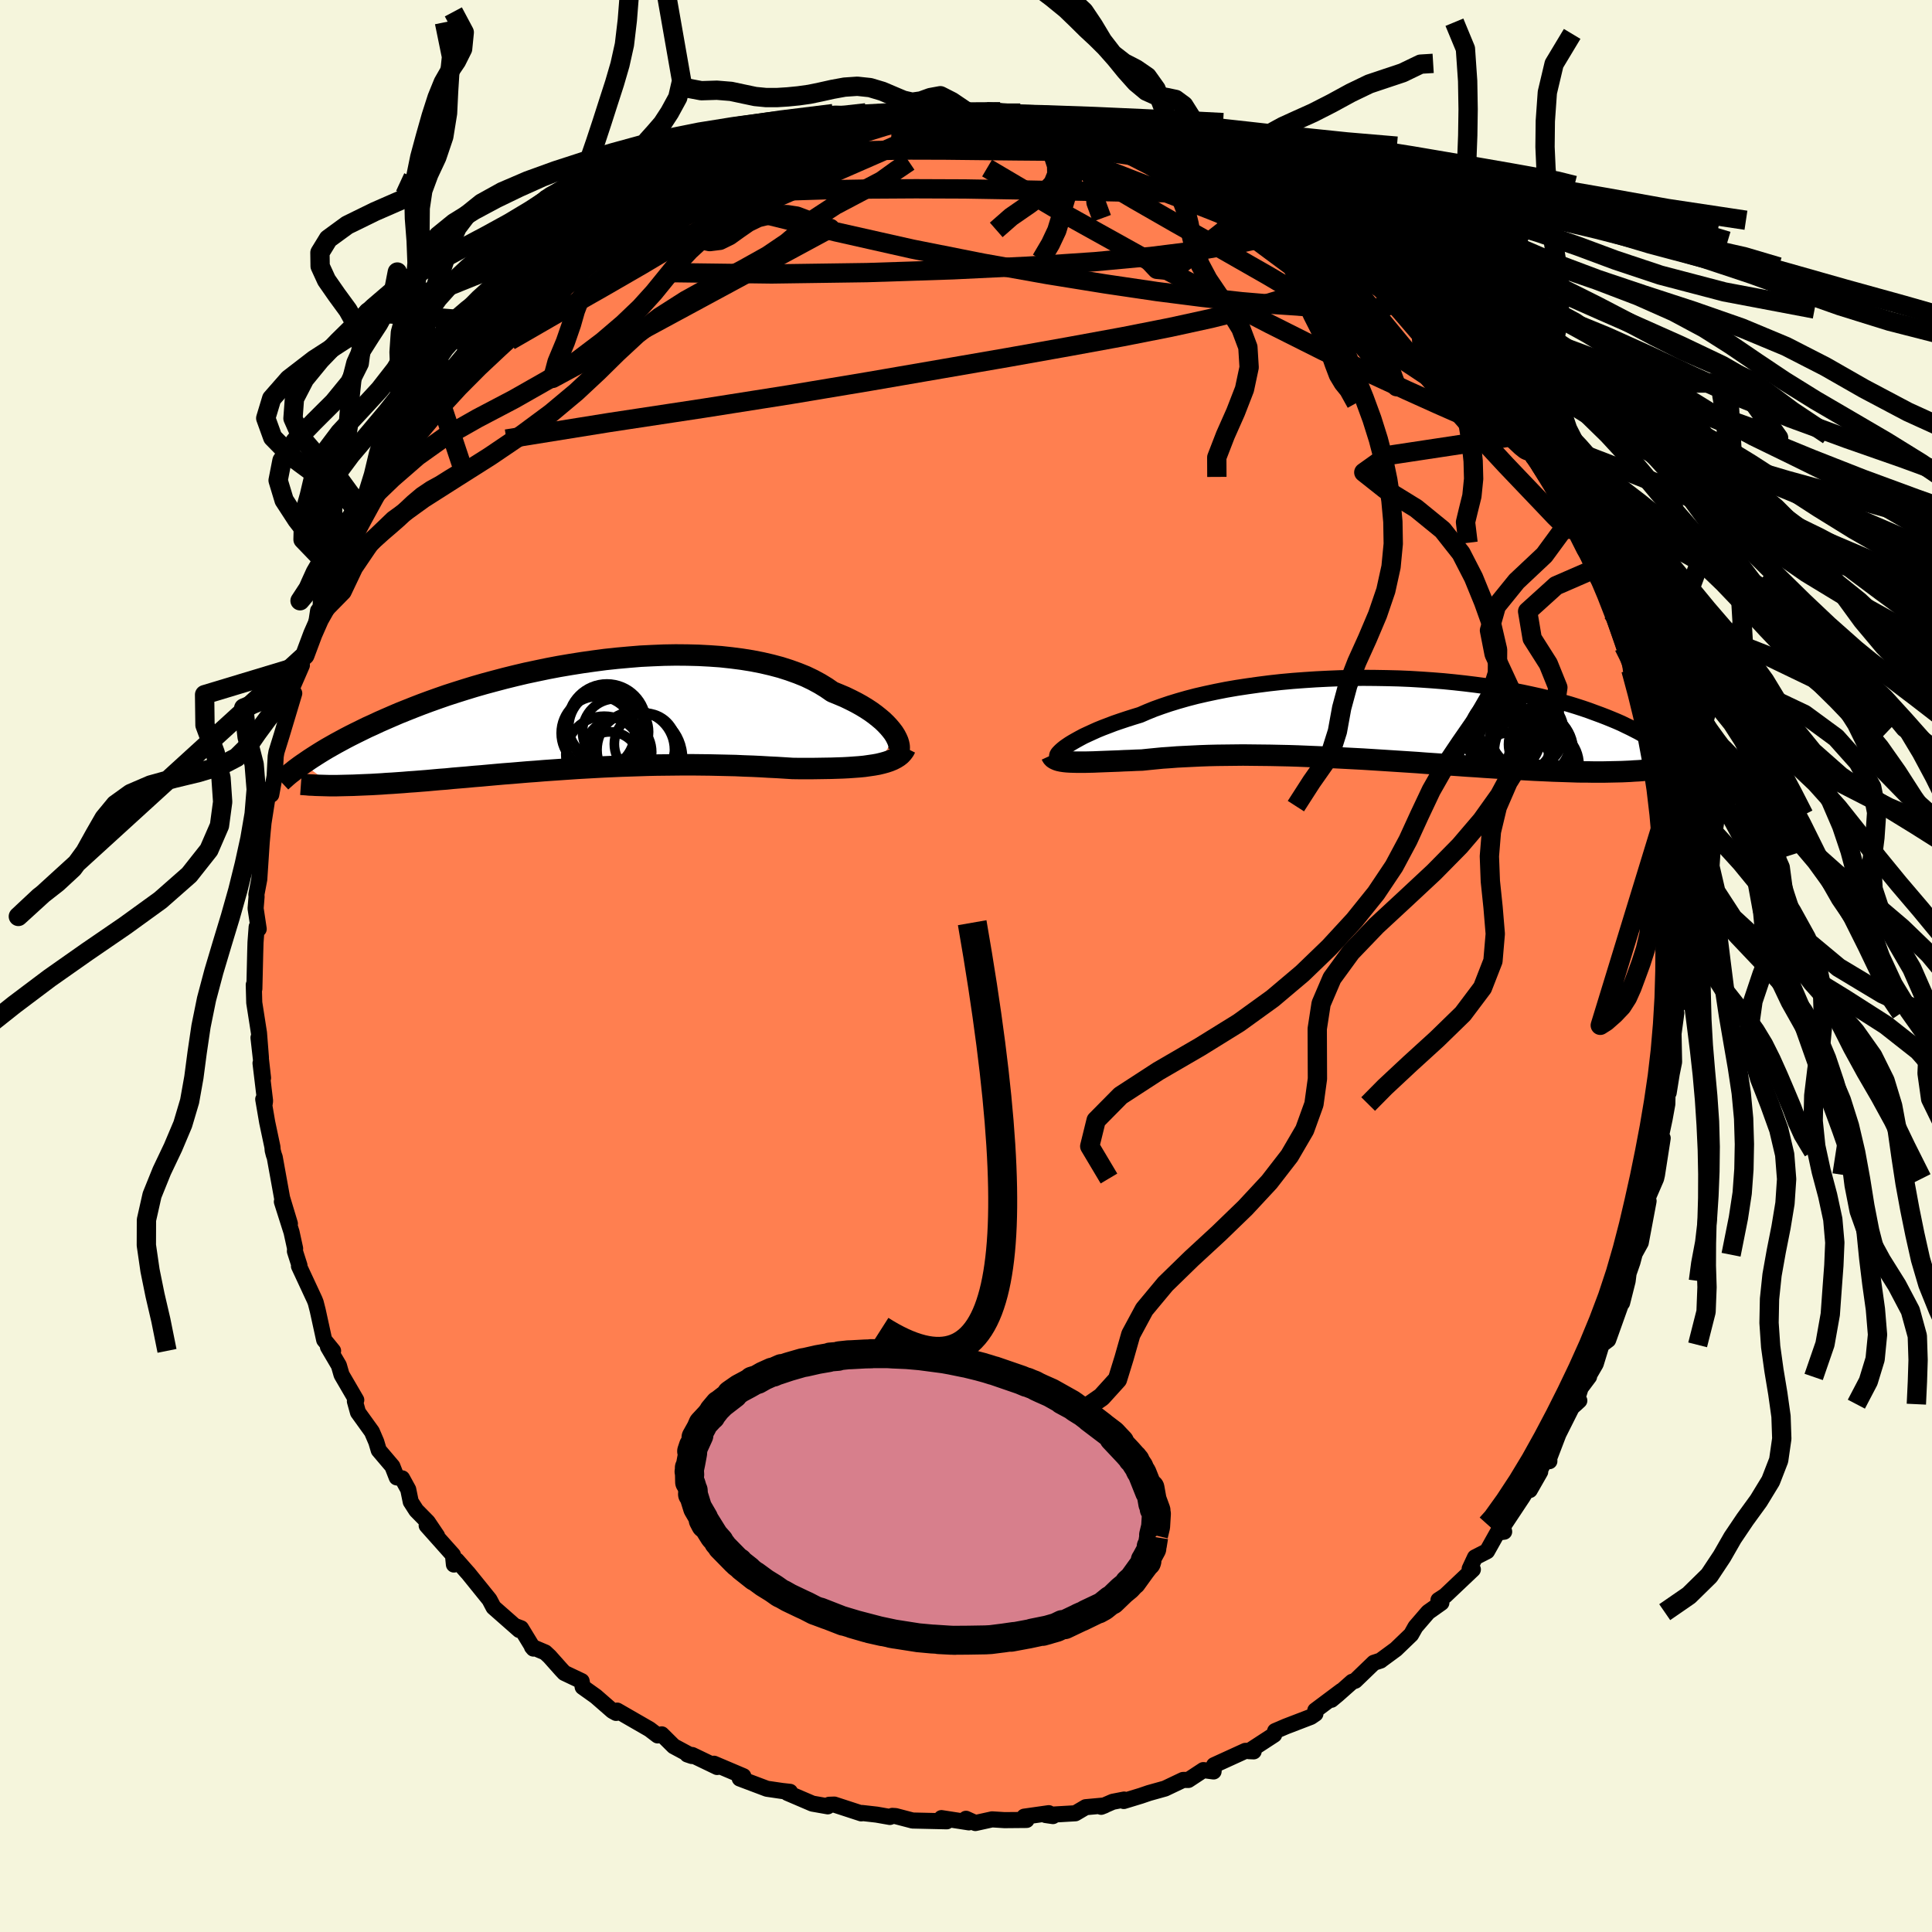 <svg xmlns="http://www.w3.org/2000/svg" width="500" height="500" viewBox="-100 -100 200 200"><defs><clipPath id="c"><path d="m32.66 2.09-.19-.3-.23-.3-.26-.31-.3-.32-.33-.32-.37-.31-.4-.32-.44-.32-.47-.31-.51-.31-.54-.3-.57-.29-.6-.29-.64-.27-.66-.27-.62-.43-.67-.41-.72-.39-.77-.37-.82-.33-.86-.31-.91-.29-.94-.25-.99-.23-1.02-.2-1.06-.17-1.08-.14-1.11-.12-1.14-.08-1.15-.06-1.18-.03-1.19-.01-1.2.02-1.21.05-1.22.06-1.21.1-1.22.11-1.22.13-1.21.16-1.2.17-1.2.19-1.18.2-1.16.22-1.15.24-1.13.24-1.1.26-1.09.27-1.06.28-1.04.28-1.01.29-.98.3-.95.3-.93.3-.89.31-.87.31-.84.31-.8.31-.78.31-.75.3-.72.31-.69.3-.66.29-.64.3-.62.28-.59.29-.57.28-.54.27-.52.27-.5.27-.48.26-.46.26-.44.25-.42.25-.39.24-.38.24-.36.23-.35.23-.32.22-.31.21 3.08 2.26h.4l.41-.01.42-.01.43-.01.45-.01.46-.02.47-.02.49-.02.49-.02.51-.03.53-.03.53-.04.55-.03.56-.04.58-.04.59-.05.6-.04.62-.05.64-.05.65-.06.67-.06.68-.05.69-.07.72-.06.72-.06.74-.07.76-.06.76-.07.78-.07.8-.07.8-.06.82-.07.83-.07.84-.06.85-.07.86-.06.87-.06.88-.06.88-.06.9-.05.89-.05.91-.05.91-.04.91-.04.92-.03.92-.03.92-.03.92-.02.92-.01.92-.01.92-.01h.91l.91.01.91.01.9.02.89.02.89.02.87.04.87.03.85.04.85.05.83.04.81.05.8.05.7.01h1.36l.67-.01.64-.01.64-.01.61-.02.6-.02.58-.03.56-.04.55-.04.52-.05.49-.07.48-.07.45-.08"/></clipPath><clipPath id="b"><path d="m-32.01 2.84.28-.19.31-.19.35-.2.38-.21.41-.22.45-.21.48-.22.51-.23.54-.22.58-.22.6-.23.64-.22.66-.22.69-.22.72-.22.69-.3.74-.3.78-.28.83-.28.88-.27.91-.26.96-.25 1-.23 1.03-.22 1.06-.21 1.1-.19 1.12-.17 1.14-.16 1.17-.15 1.18-.13 1.2-.11 1.21-.09 1.22-.08 1.22-.06 1.23-.05 1.23-.03 1.22-.01 1.22.01 1.21.02 1.2.03 1.18.05 1.17.07 1.16.08 1.13.09 1.11.11 1.09.12 1.06.13 1.04.14 1.01.15.98.17.95.17.92.18.89.19.86.19.83.2.8.21.77.21.73.21.71.22.68.22.64.22.62.23.6.22.57.22.54.22.53.22.5.22.47.23.46.22.43.22.41.21.39.22.36.22.35.21.33.21.32.21.29.2.28.21.26.2-3.86 2.41-.45.02-.46.01-.47.01-.49.01-.5.01h-1.05l-.54-.01h-.56l-.57-.01-.59-.02-.61-.02-.61-.02-.63-.02-.65-.03-.66-.03-.68-.03-.7-.04-.71-.04-.73-.04-.75-.04-.77-.05-.78-.05-.79-.05-.82-.06-.83-.05-.84-.06-.86-.06-.87-.06-.88-.06-.89-.06-.91-.07-.92-.06-.93-.06-.93-.06-.94-.06-.95-.06-.96-.06-.96-.05-.96-.05-.97-.05-.96-.05-.97-.04-.96-.04-.97-.04-.95-.03-.96-.02-.94-.02-.94-.01-.93-.01-.92-.01-.91.01-.89.01-.88.01-.86.02-.85.03-.83.04-.82.04-.79.04-.77.06-.75.05-.72.07-.71.07-.68.07-.63.02-.61.03-.6.02-.58.03-.56.02-.54.02-.53.02-.5.02-.48.02-.46.01-.44.01h-.81l-.37-.01-.34-.01"/></clipPath><linearGradient id="d" x1="0%" x2="100%" y1="0%" y2="0%"><stop offset="0%" style="stop-color:[object Object];stop-opacity:1"/><stop offset="32.1%" style="stop-color:[object Object];stop-opacity:1"/><stop offset="100%" style="stop-color:[object Object];stop-opacity:1"/></linearGradient><filter id="a"><feTurbulence baseFrequency=".05" numOctaves="3" result="noise" type="noise"/><feDisplacementMap in="SourceGraphic" in2="noise" scale="2"/></filter></defs><rect width="100%" height="100%" x="-100" y="-100" fill="beige"/><path fill="coral" stroke="#000" stroke-linejoin="round" stroke-width="1.667" d="m73.65.55-.1 1.87.21 1.56-.34.37.11.53-.28 2.07-.01-.1.06 3.09-.24 1.19-.32 1.99-.12.18-.02.99-.28 1.54-.53 2.49.33-.5-.59 3.79-.09.39-.8 1.85-.3.77.32-.29-.81 4.31-.69 1.25.28-.92-.45 1.69-.4 1.15-.1.8-.57 2.26-.07-.01-1.37 3.84-.69.52-.6 1.96-.79 1.36.1-.03-.87 1.16-.54 1.69.4-.37-.78.71-1.38 2.75-.95 2.48.01.33-.1-.77-1.93 3.76 1.08-1.89-1.19 1.57-.6.99-2.46 3.71.52-.07-.19-.8-1.58 2.82-1.25.64-.55 1.18.33.07-2.87 2.72-.69.45.3.28-1.37.97-1.31 1.52-.45.8-1.58 1.52-1.47 1.08-.11.09-.7.23-1.93 1.86-.32.11-1.48 1.31-.66.55 1.03-.92-2.7 2.02.01.35-.47.32-2.58.99-1.12.48-.1.38-2.61 1.7.49.02-.09-.07-.77.02-3.24 1.48-.05.65-1.06-.14-1.55 1.02h-.55l-1.87.89-1.65.46-.85.29-1.77.54.04-.15-1.18.23-1.2.52.36-.14-1.96.18-1.07.63-3.08.18L9 88l-.43-.3-2.54.36.24.34-2.28.02-1.29-.08-1.73.38-.97-.44.3.37-2.84-.44.55.33-3.54-.08-1.76-.46-.34-.02-.25.11-1.37-.24-1.5-.17-.09.04-2.79-.91-.54.02-.14.16-1.59-.28-2.59-1.11.27-.11-.82-.09-1.57-.23-2.81-1.06.37-.13v-.11l-3.04-1.29.33.34-2.58-1.24-.51-.06.47.16-1.88-1.01-1.24-1.23-.42.11-.84-.64-3.35-1.93-.11.24-.38-.21-1.72-1.5-1.36-.97-.11-.61-1.79-.85-.31-.33-1.22-1.37-.45-.42-1.37-.58.15.18-1.28-2.1-.61-.23.43.41-2.67-2.35-.42-.8-2.23-2.76-.06-.06-1.09-1.24-.3.43-.1-.99-2.72-3.05 1.08 1.08-.97-1.44-1.19-1.21-.57-.89-.26-1.27-.63-1.15-.56-.1-.45-1.15-1.41-1.66-.26-.87-.45-1.05-1.44-2-.32-1.15.14-.13-1.52-2.61-.28-.97-1.13-1.92.53.41-.92-1.13-.67-3.06-.21-.82-.12-.3-1.61-3.46.05-.07-.47-1.47.02-.29-.37-1.69-1-3.15.83 2.28-.81-2.68-.76-4.2-.1-.28-.11-.43-.03-.36-.54-2.55-.41-2.39.12.64.07-.46-.47-3.91.26 1.53-.47-4.17.25 2.06-.2-2.55-.49-3.13-.05-1.85.06.41.09-3.78.03-1.02.12-1.61.21.22-.32-2.13.1-1.22-.02-.22.3-1.58.25-3.8.11-1.23.03-.3.05-.52.42-2.68.43-1.05-.05.82.35-1.91.11-2.05.08-.46.54-1.74 1.3-4.33-.33-.24.09-.29 1.03-2.37-.27-.1.07.07.51-1.01 1.09-2.77.28-1.84.42.09 1.2-3.24-.98 1.16 1.44-3.69-.29 1.79 1.67-3.76.22-.55.76-1.6.45-1.19.17-.2.46-.22 1.34-2.23-.1-.65 2.01-3.16-.88 1.92 1.19-2.25.98-1.61.53-.64 1.36-1.49.28-.45 1.63-2.02.47-.65 1.17-1.52.17-.4 2.59-2.48.36-.78-1.5 1.24 2.72-2.56-.35.29.44-.05 3.3-2.95 1.1-1.6.72-.54-1.15 1.16 2.08-1.77.45-.15 1.37-1.25-.69.4 1.67-1.14 1.16-1.09.74-.31 3.17-1.34-.71-.11 2.08-1.2.94-.93 1-.04.67-.54-.47-.08 3.14-1.41-.04-.27 1.53-.42 1.41-.33 1.83-.62.92-.28.5-.31.22-.36 2.8-.88-.6.4 2.09-.84.69.07 2.12-.32-1.29-.06 3.1-.63 1.06-.13 2.89-.45.35-.24.59-.08h.37l.84.31 1.29-.31 1.69-.14-.14.02 2.7.18 1.77-.17 2.32.14.99.01-2.48.07 1.88.13.78.07 3.38.29.24-.18 2.92.51-1.92-.47 2.34.55.86.22.65.49 2.27.07.7.78 2.51.52-.13-.03.69.24.68.15.94.32.92.87 2.97.82-1.14-.61 1.99 1.24 1.29.46 2.23.94-.3-.21v.23l2.38 1.16.27.27 2 .86.98 1.12.83.2.77 1 1.35.48.56.68 1.93.99 1.03.92 1.63 1.53-1.04-.77 3 2.57-.37.16.28-.08 1.84 1.71 1.82 2.15-1.27-1.55 2.17 2.14.37.85.41.08-.06.45 1.4 1.63 2.63 2.89-.28-.71 1.48 2.33-.07.08 1.83 2.72 1.05 1.98.52.5-1.15-1.51 2.07 3.35-.73-1.11 1.61 1.91 1.27 2.86-.4-.61.93 1.58-.32-.71 2.33 4.62.69 1.35-.52-.3 1.09 1.52-.55-.81.94 2.13.49 1.58 1.21 3.54.31.5.26.65.16 1.27.49 1.71.43 1.37.44-.24-.09 2.21.43 1.34-.18-1.17.76 2.82.32 2.52.6 1.4.28 1.41.09.74-.07.91.04-.11.51 4.7.16-1.23.07.76.22 2.71-.01 1.38-.05 1.68.07.65.02 3.27.36 1.1-.07 1.28-.1 1.87" filter="url(#a)"/><path fill="#fff" d="m-32.01 2.84.28-.19.31-.19.35-.2.38-.21.41-.22.45-.21.48-.22.51-.23.54-.22.58-.22.6-.23.64-.22.66-.22.69-.22.72-.22.69-.3.74-.3.78-.28.83-.28.88-.27.91-.26.96-.25 1-.23 1.03-.22 1.06-.21 1.1-.19 1.12-.17 1.14-.16 1.17-.15 1.18-.13 1.2-.11 1.21-.09 1.22-.08 1.22-.06 1.23-.05 1.23-.03 1.22-.01 1.22.01 1.21.02 1.2.03 1.18.05 1.17.07 1.16.08 1.13.09 1.11.11 1.09.12 1.06.13 1.04.14 1.01.15.98.17.95.17.92.18.89.19.86.19.83.2.8.21.77.21.73.21.71.22.68.22.64.22.62.23.6.22.57.22.54.22.53.22.5.22.47.23.46.22.43.22.41.21.39.22.36.22.35.21.33.21.32.21.29.2.28.21.26.2-3.86 2.41-.45.02-.46.01-.47.01-.49.01-.5.01h-1.05l-.54-.01h-.56l-.57-.01-.59-.02-.61-.02-.61-.02-.63-.02-.65-.03-.66-.03-.68-.03-.7-.04-.71-.04-.73-.04-.75-.04-.77-.05-.78-.05-.79-.05-.82-.06-.83-.05-.84-.06-.86-.06-.87-.06-.88-.06-.89-.06-.91-.07-.92-.06-.93-.06-.93-.06-.94-.06-.95-.06-.96-.06-.96-.05-.96-.05-.97-.05-.96-.05-.97-.04-.96-.04-.97-.04-.95-.03-.96-.02-.94-.02-.94-.01-.93-.01-.92-.01-.91.01-.89.01-.88.01-.86.02-.85.03-.83.04-.82.04-.79.04-.77.06-.75.05-.72.07-.71.07-.68.07-.63.02-.61.03-.6.02-.58.03-.56.02-.54.02-.53.02-.5.02-.48.02-.46.01-.44.01h-.81l-.37-.01-.34-.01" filter="url(#a)" transform="translate(42.45 -25.62)"/><path fill="#fff" d="m32.66 2.09-.19-.3-.23-.3-.26-.31-.3-.32-.33-.32-.37-.31-.4-.32-.44-.32-.47-.31-.51-.31-.54-.3-.57-.29-.6-.29-.64-.27-.66-.27-.62-.43-.67-.41-.72-.39-.77-.37-.82-.33-.86-.31-.91-.29-.94-.25-.99-.23-1.02-.2-1.06-.17-1.08-.14-1.11-.12-1.14-.08-1.15-.06-1.18-.03-1.19-.01-1.2.02-1.21.05-1.22.06-1.21.1-1.22.11-1.22.13-1.21.16-1.2.17-1.2.19-1.18.2-1.16.22-1.15.24-1.13.24-1.1.26-1.09.27-1.06.28-1.04.28-1.01.29-.98.3-.95.3-.93.3-.89.31-.87.31-.84.31-.8.31-.78.31-.75.3-.72.31-.69.3-.66.29-.64.3-.62.28-.59.29-.57.28-.54.27-.52.27-.5.27-.48.26-.46.26-.44.25-.42.25-.39.24-.38.24-.36.23-.35.23-.32.22-.31.21 3.08 2.26h.4l.41-.01.42-.01.43-.01.45-.01.46-.02.47-.02.49-.02.49-.02.51-.03.53-.03.53-.04.55-.03.56-.04.58-.04.59-.05.6-.04.62-.05.64-.05.65-.06.67-.06.68-.05.69-.07.72-.06.72-.06.74-.07.76-.06.76-.07.78-.07.8-.07.8-.06.82-.07.83-.07.84-.06.85-.07.86-.06.87-.06.88-.06.88-.06.9-.05.89-.05.91-.05.91-.04.91-.04.92-.03.92-.03.92-.03.92-.02.92-.01.92-.01.92-.01h.91l.91.01.91.01.9.02.89.02.89.02.87.04.87.03.85.04.85.05.83.04.81.05.8.05.7.01h1.36l.67-.01.64-.01.64-.01.61-.02.6-.02.58-.03.56-.04.55-.04.52-.05.49-.07.48-.07.45-.08" filter="url(#a)" transform="translate(-39.98 -25.93)"/><g fill="none" stroke="#000" transform="translate(42.45 -25.62)"><path stroke-linejoin="round" stroke-width="1.667" d="m-32.96 3.97-.05-.03-.01-.06.01-.07.04-.1.08-.11.11-.12.14-.14.18-.16.21-.17.24-.17.28-.19.31-.19.35-.2.38-.21.41-.22.45-.21.48-.22.51-.23.54-.22.58-.22.6-.23.64-.22.66-.22.69-.22.72-.22.69-.3.74-.3.78-.28.83-.28.88-.27.91-.26.96-.25 1-.23 1.03-.22 1.06-.21 1.1-.19 1.12-.17 1.14-.16 1.17-.15 1.18-.13 1.2-.11 1.21-.09 1.22-.08 1.22-.06 1.23-.05 1.23-.03 1.22-.01 1.22.01 1.21.02 1.2.03 1.18.05 1.17.07 1.16.08 1.13.09 1.11.11 1.09.12 1.06.13 1.04.14 1.01.15.98.17.95.17.92.18.89.19.86.19.83.2.8.21.77.21.73.21.71.22.68.22.64.22.62.23.6.22.57.22.54.22.53.22.5.22.47.23.46.22.43.22.41.21.39.22.36.22.35.21.33.21.32.21.29.2.28.21.26.2.24.19.23.2.21.19.2.18.18.18.17.18.16.18.15.17.13.17.13.16" filter="url(#a)"/><path stroke-linejoin="round" stroke-width="2.222" d="m-33.6 3.79.06.13.09.12.12.1.15.08.18.08.2.06.24.05.27.04.29.03.32.02.34.01.37.01h.81l.44-.01.46-.01.48-.02.5-.02.53-.02.54-.02.56-.02.58-.03.6-.02.61-.03.63-.02.68-.07.71-.07.72-.07.75-.05.77-.06.79-.04.82-.04.83-.04.85-.03.86-.02.88-.01.89-.01.91-.01.92.01.93.01.94.01.94.02.96.02.95.03.97.04.96.04.97.04.96.05.97.05.96.05.96.05.96.06.95.06.94.06.93.06.93.06.92.06.91.07.89.06.88.06.87.06.86.06.84.06.83.05.82.06.79.05.78.05.77.05.75.04.73.04.71.04.7.04.68.03.66.03.65.03.63.02.61.02.61.02.59.02.57.01h.56l.54.01h1.05l.5-.01.49-.01.47-.01.46-.01.45-.02.43-.02.42-.03.41-.02.39-.03.38-.04.36-.03.36-.04.34-.05.33-.04.32-.05" filter="url(#a)"/><circle cx="16.866" cy="2.673" r="3.154" clip-path="url(#b)" filter="url(#a)"/><circle cx="13.846" cy="2.243" r="3.114" clip-path="url(#b)" filter="url(#a)"/><circle cx="14.176" cy="5.813" r="4.39" clip-path="url(#b)" filter="url(#a)"/><circle cx="17.301" cy="4.778" r="3.71" clip-path="url(#b)" filter="url(#a)"/><circle cx="14.456" cy="1.803" r="4.028" clip-path="url(#b)" filter="url(#a)"/><circle cx="13.911" cy="3.143" r="3.982" clip-path="url(#b)" filter="url(#a)"/><circle cx="15.636" cy="1.443" r="3.822" clip-path="url(#b)" filter="url(#a)"/><circle cx="15.931" cy="3.393" r="4.43" clip-path="url(#b)" filter="url(#a)"/><circle cx="14.061" cy="1.968" r="4.618" clip-path="url(#b)" filter="url(#a)"/><circle cx="16.336" cy="3.348" r="4.086" clip-path="url(#b)" filter="url(#a)"/></g><g fill="none" stroke="#000" transform="translate(-39.98 -25.93)"><path stroke-linejoin="round" stroke-width="2.222" d="m32.6 4.13.16-.09.13-.12.09-.16.06-.18.03-.2-.01-.22-.05-.25-.08-.26-.12-.27-.15-.29-.19-.3-.23-.3-.26-.31-.3-.32-.33-.32-.37-.31-.4-.32-.44-.32-.47-.31-.51-.31-.54-.3-.57-.29-.6-.29-.64-.27-.66-.27-.62-.43-.67-.41-.72-.39-.77-.37-.82-.33-.86-.31-.91-.29-.94-.25-.99-.23-1.02-.2-1.06-.17-1.08-.14-1.11-.12-1.14-.08-1.15-.06-1.18-.03-1.19-.01-1.2.02-1.21.05-1.22.06-1.21.1-1.22.11-1.22.13-1.21.16-1.2.17-1.2.19-1.18.2-1.16.22-1.15.24-1.13.24-1.1.26-1.09.27-1.06.28-1.04.28-1.01.29-.98.3-.95.3-.93.3-.89.31-.87.31-.84.31-.8.31-.78.31-.75.3-.72.31-.69.3-.66.29-.64.3-.62.28-.59.29-.57.28-.54.27-.52.27-.5.27-.48.26-.46.26-.44.25-.42.25-.39.24-.38.24-.36.23-.35.23-.32.22-.31.21-.3.21-.27.2-.27.2-.24.2-.24.18-.22.18-.21.18-.19.17-.19.17-.17.16" filter="url(#a)"/><path stroke-linejoin="round" stroke-width="2.222" d="m33.71 3.34-.13.26-.17.23-.2.22-.24.19-.27.17-.31.16-.34.14-.36.12-.4.11-.42.1-.45.08-.48.07-.49.07-.52.05-.55.04-.56.04-.58.03-.6.02-.61.02-.64.01-.64.01-.67.01h-1.36l-.7-.01-.8-.05-.81-.05-.83-.04-.85-.05-.85-.04-.87-.03-.87-.04-.89-.02-.89-.02-.9-.02-.91-.01-.91-.01h-.91l-.92.01-.92.01-.92.01-.92.02-.92.03-.92.03-.92.03-.91.04-.91.04-.91.05-.89.05-.9.05-.88.06-.88.06-.87.06-.86.06-.85.07-.84.06-.83.07-.82.07-.8.06-.8.07-.78.07-.76.07-.76.06-.74.07-.72.06-.72.06-.69.07-.68.05-.67.06-.65.06-.64.05-.62.05-.6.04-.59.05-.58.04-.56.04-.55.03-.53.04-.53.03-.51.03-.49.02-.49.02-.47.02-.46.02-.45.01-.43.01-.42.01-.41.01h-.78l-.37-.01-.36-.01-.35-.01-.34-.01-.32-.02-.31-.01-.31-.03-.29-.02-.28-.02" filter="url(#a)"/><circle cx="3.954" cy="3.787" r="3.49" clip-path="url(#c)" filter="url(#a)"/><circle cx="1.874" cy="1.822" r="3.8" clip-path="url(#c)" filter="url(#a)"/><circle cx="5.794" cy="3.557" r="4.01" clip-path="url(#c)" filter="url(#a)"/><circle cx="3.119" cy="4.782" r="3.088" clip-path="url(#c)" filter="url(#a)"/><circle cx="6.769" cy="2.952" r="3.192" clip-path="url(#c)" filter="url(#a)"/><circle cx="2.809" cy=".787" r="4.054" clip-path="url(#c)" filter="url(#a)"/><circle cx="2.529" cy="4.047" r="3.978" clip-path="url(#c)" filter="url(#a)"/><circle cx="5.864" cy="4.432" r="4.774" clip-path="url(#c)" filter="url(#a)"/><circle cx="2.734" cy="1.247" r="3.884" clip-path="url(#c)" filter="url(#a)"/><circle cx="3.699" cy="1.692" r="3.422" clip-path="url(#c)" filter="url(#a)"/></g><g fill="none" stroke="url(#d)" stroke-linejoin="round" stroke-width="2"><path d="m42.39-72.37 1.7 1.62.52.78.13.58-.16.52-.51.41-.93.27-1.38.13-1.8.01-2.22-.07-2.63-.14-3.05-.21-3.53-.3-4.08-.45-4.7-.6-5.35-.79-6.01-.97-6.67-1.19-7.3-1.45-7.87-1.77-8.37-2.06" filter="url(#a)"/><path d="m62.21-46.97-.07-.07.18.44.24.65.11.57-.19.17-.57-.4-.95-.93-1.32-1.39-1.69-1.77-2.07-2.17-2.49-2.69-2.95-3.35-3.48-4.12-4.06-4.93-4.76-5.76" filter="url(#a)"/><path d="m51.98-62.26 1.55 1.68.57.78.11.53-.23.35-.63.04-1.14-.43-1.72-.99-2.29-1.54-2.82-2.01-3.31-2.42-3.86-2.84-4.54-3.36-5.43-4.03-6.45-4.77m-48.4-1.57 1.66-.36 2.06-.31 2.32-.27 2.5-.22 2.71-.18 2.95-.14 3.2-.1 3.44-.05 3.59.01 3.67.04 3.68.04 3.62.03 3.59.03 3.5.04 3.16-.02" filter="url(#a)"/><path d="m4.83-88.08 1.51.21 2.05.41 2.05.59 2.01.76 2.05.93 2.2 1.09 2.38 1.22 2.55 1.3 2.65 1.35 2.67 1.38 2.61 1.35 2.49 1.31 2.4 1.27 2.35 1.28 2.32 1.29 2.29 1.29 2.22 1.27 2.05 1.19" filter="url(#a)"/><path d="m38.28-75.72.73.75.61.88.11.88-.45.88-1.02.86-1.54.86-2.05.88-2.56.88-3.08.9-3.64.91-4.26.93-4.92.97-5.57 1.02-6.23 1.11-6.88 1.19-7.54 1.3-8.21 1.37-8.95 1.41-9.77 1.48-10.64 1.71m14.36-23.71.44-.38 1.75-.54 2.4-.43 2.84-.28 3.27-.19 3.73-.14 4.17-.13 4.55-.08 4.87-.03 5.1.02 5.26.09 5.35.11 5.36.11 5.31.09 5.32.09m-39.6-6.78.21-.16 1.7-.19 2.16-.1 2.22.01 2.17.13 2.13.22 2.17.31 2.29.35 2.41.37 2.54.39 2.62.4 2.62.38 2.53.37 2.34.34 2.09.34 1.89.33 1.76.34 1.66.33 1.34.24" filter="url(#a)"/><path d="m29.7-80.81 1.73.88 1.31.73 1.2.73 1.09.71 1 .68.93.63.85.6.78.55.65.5.48.42.28.31.05.2-.17.06-.4-.08-.65-.24-.92-.41-1.22-.6-1.53-.81-1.88-1.04-2.23-1.26-2.56-1.5-2.83-1.69-3.02-1.83" filter="url(#a)"/><path d="m30-80.83.03.05.72.47 1.14.71 1.32.83 1.35.88 1.29.87 1.21.82 1.11.77 1.01.7.9.61.75.51.52.36.24.19-.08-.02-.42-.25-.74-.49-1.04-.71-1.3-.95-1.59-1.24M12.57-87.31l.93.31 1.28.43 1.51.51 1.54.54 1.46.53 1.35.52 1.28.5 1.23.5 1.23.52 1.2.51 1.15.49 1.06.44.91.38.73.28.51.2.28.09h.06l-.17-.09-.43-.19-.78-.35-1.17-.56-1.37-.7m29.45 24.7.46.83.81 1.33.62 1.04.34.62.15.35.03.19-.08.06-.22-.1-.44-.35-.69-.65-.97-1-1.26-1.35L53-58.53l-1.96-2.24-2.44-2.84-3.01-3.51-3.56-4.1" filter="url(#a)"/><path d="m34.35-78.52.58.8-.07.6-.7.58-1.36.59-2.1.61-2.92.65-3.83.64-4.81.6-5.81.54-6.83.46-7.85.38-8.9.29-9.87.14-10.74-.14m44.29-15.31 1.04.38 1.28.37 1.14.35.87.3.59.22.36.19.2.18.02.17-.19.17-.44.14-.73.11-1.05.05-1.39-.02-1.75-.1-2.14-.19-2.56-.26-3.02-.31-3.62-.34-4.38-.36-5.36-.38" filter="url(#a)"/><path d="m55.81-57.75.28.71.26 1.02-.3.53-.96-.07-1.54-.54-2.07-.88-2.61-1.15-3.24-1.46-3.96-1.83-4.73-2.28-5.48-2.75-6.22-3.22-6.95-3.68-7.68-4.27-8.43-4.98" filter="url(#a)"/><path d="m-2.21-88.46.99.26 2.36.66 2.91 1.02 3.08 1.35 3.16 1.65 3.38 1.96 3.79 2.23 4.27 2.45 4.68 2.64 4.94 2.82 5.07 3.01 5.18 3.26 5.33 3.53L52.38-58" filter="url(#a)"/><path d="m-6.03-88.32 1.09.18 1.49.17 1.78.29 2.09.45 2.33.59 2.45.71 2.43.81 2.39.89 2.38.94 2.45.99 2.57 1 2.66 1.02 2.69 1.02 2.65 1.03 2.59 1.04 2.53 1.07 2.5 1.09 2.45 1.11 2.37 1.07 2.19.97 1.9.78 1.52.58m-84.56-2.86.59-.39.59-.49.61-.49.68-.48.69-.42.61-.3.44-.15.19.05-.1.27-.46.56-.84.9-1.25 1.26-1.67 1.64-2.07 2.03-2.51 2.44-3.01 2.89-3.56 3.35m31.74-24.09.8-.42 1.04-.34.91-.22.79-.14.67-.07.55-.01.45.07.33.14.16.23-.09.36-.4.49-.75.65-1.1.83-1.43 1.02-1.75 1.2-2.06 1.39-2.34 1.55-2.62 1.68-2.95 1.82-3.36 2-3.93 2.27-4.59 2.61-5.13 2.96M72.37-15.75l-.26 2.8-.5 1.34-.38 1.18-.16 1.31-.04 1.41-.04 1.46-.09 1.5-.21 1.51-.35 1.49-.46 1.43-.49 1.34-.45 1.21-.47 1.05-.58.91-.77.81-.85.75-.61.39 6.71-21.89.65 2.68.8 1.17 1.17 1.06 1.3 1.24.91 1.4.3 1.55-.16 1.63-.29 1.67-.12 1.65.24 1.58.62 1.5.89 1.4 1.04 1.32 1.04 1.29.95 1.33.86 1.42.78 1.56.75 1.67.73 1.71.67 1.6.53 1.4.62 1.36 1.05 1.75" filter="url(#a)"/><path d="m-29.21-90.95 1.81.34 1.61-.05 1.47.12 1.31.28 1.19.25 1.13.11h1.11l1.12-.07 1.12-.11 1.14-.16 1.16-.24 1.21-.27 1.26-.23 1.32-.09 1.32.14 1.27.38 1.15.49 1.02.43.92.21.91-.13.97-.35 1.04-.19 1.18.6 1.82 1.23-36.92 16.13.97-1.02 1.06-1.05 1.08-.98 1.03-.9.95-.83.89-.76.85-.68.84-.63.88-.57.95-.54 1.04-.49 1.09-.46 1.13-.45 1.1-.47 1.05-.53.96-.62.9-.69.88-.71.9-.66.98-.53 1.08-.37 1.26-.27 1.6-.39m85.5 70.18 2.14-1.51 1.57-1.8.14-1.72-.15-1.74.18-1.7.47-1.58.59-1.46.64-1.45.7-1.49.67-1.56.56-1.61.6-1.7 1.09-1.85 1.65-1.89.87-1.25" filter="url(#a)"/><path d="m-47.69-68.58.2.04.99-.76 1.26-1.08 1.12-1 .91-.79.76-.62.7-.55.71-.54.75-.56.8-.59.89-.62.99-.65 1.08-.68 1.15-.69 1.16-.68 1.15-.65 1.07-.62.99-.55.86-.48.77-.45.91-.53 1.9-.94" filter="url(#a)"/><path d="m-29.24-81.08-.72.48-.85.68-.88.95-.88 1.15-.89 1.24-.9 1.22-.89 1.18-.84 1.09-.76.98-.72.81-.71.65-.68.54-.62.56-.48.72-.38 1-.4 1.4-.63 1.82-.87 2.09-.45 1.69 28.74-15.53-1.36-.35-1.08-.53-1.03-.39-.98-.15-.97-.02-1.02.08-1.04.25-1.03.5-.98.68-.96.69-.98.48-1.05.13-1.14-.24-1.23-.48-1.3-.51-1.34-.39-1.36-.15-1.39.09-1.41.27-1.42.44-1.36.68-1.48.9-1.13 1 .35-.84-.02-1.74.04-1.85.35-1.73.59-1.75.7-1.92.71-2.05.69-2.09.66-2.06.64-1.98.56-1.92.46-2.07.3-2.53.24-3.05.43-3.01.9-1.9 1.49-.38 2.56 14.61-.4 1.74-.84 1.54-.75 1.15-.75.87-.79.88-.81 1.09-.84 1.29-.88 1.37-.96 1.28-1.03 1.1-1.06.89-1.01.72-.91.66-.76.71-.6.85-.46.97-.34.94-.28.76-.34.76-.59 1.44-11.28 12.33-1.24 1.03-.85 1.13-.7 1.14-.66 1.05-.65 1.01-.67 1-.68 1.02-.68 1-.65.95-.64.91-.65.93-.66.98-.69 1.06-.74 1.12-.75 1.11-.72 1.07-.61 1.05-.5 1.1-.5 1.14-.58.69 10.95-16.75.37-1.77-.34-2.29-.2-2.2.14-1.95.25-1.95.23-2.04.27-2.01.32-1.9.29-1.85.14-1.92v-2.02l.02-2 .27-1.82.62-1.68.83-1.77.72-2.13.39-2.42.11-2.27.11-1.75.19-1.82-.73-3.57" filter="url(#a)"/><path d="m-59.18-52.31-.1-2.98.31-2.04.34-1.82.03-2.12-.09-2.27.14-2.05.47-1.73.6-1.61.47-1.77.18-2.07-.09-2.3-.18-2.33-.05-2.22.19-2.08.42-2.05.57-2.11.6-2.12.62-1.93.63-1.55.67-1.17.71-1.05.63-1.26.17-1.71-1.13-2.12" filter="url(#a)"/><path d="m-66.65-36.69.06-2.29-.11-1.46.32-1.21.43-1.29.29-1.48.1-1.61v-1.6l.06-1.47.19-1.32.33-1.23.4-1.26.37-1.37.25-1.51.13-1.65.09-1.72.18-1.69.4-1.57.64-1.42.83-1.31.88-1.35.81-1.48.7-1.66.43-2.2 6.86 20.59-1.36.82-1 .63-.95.52-.95.64-.9.76-.84.79-.8.75-.81.71-.83.71-.87.78-.87.88-.85.96-.77 1.02-.67 1.04-.59 1.05-.58 1.04-.63 1.08-.67 1.19-.67 1.52-.82 2.19L-98.1-5.13l2.16-2.02 1.88-1.47 1.62-1.5 1.25-1.71 1-1.8.96-1.67 1.17-1.42 1.57-1.13 2.07-.89 2.45-.68 2.53-.61 2.25-.68 1.69-.88 1.17-1.16.97-1.4 1.12-1.52 1.26-1.48.89-1.15.31-.46M70.1-25.61l.29-1.58.02-1.12.08-1.24.4-1.5.82-1.8 1.14-2.09 1.23-2.32 1.1-2.41.87-2.34.64-2.12.51-1.9.47-1.76.44-1.81.39-2.01.23-2.23-.03-2.24-.25-1.84-.2-1.13.68-.55 1.87 31.79-.88-1.36-1.43-.92-1.36-.8-1.06-.92-.79-1.06-.72-1.14-.77-1.19-.88-1.26-.93-1.3-.92-1.28-.86-1.19-.81-1.03-.8-.9-.81-.88-.81-1-.75-1.23-.61-1.4-.41-1.38-.25-1.19-.6-.85-3.41.26m-1.61-1.91 1.04-.94-.08-.91-.41-.72-.41-1.06-.08-1.8.39-2.58.71-3.05.66-3.07.32-2.78-.07-2.38-.3-2.12-.32-1.99-.22-1.91-.17-1.83-.18-1.79-.17-1.89-.1-2.23.03-2.68.21-2.96.7-2.95 1.87-3.11m-6.94 38.74L55-59.5l-.53-1.75-.49-1.95-.35-1.93-.22-1.75-.11-1.66-.01-1.7.02-1.8-.08-1.79-.28-1.67-.45-1.6-.43-1.72-.24-2.07.01-2.45.1-2.65.04-2.71-.05-2.92-.23-3.33-1.14-2.75" filter="url(#a)"/><path d="m54.33-60.08 1.27 1.45 1.08 1.23 1.03 1.2.95.99.85.73.79.61.72.66.68.82.66.97.65 1.06.67 1.09.74 1.08.9 1.06 1.05 1.06 1.1 1.05.99.98.77.81.61.58.64.48.89 1.11" filter="url(#a)"/><path d="m50.23-64.42.75-.17 1.38.02 1.93.1 2.01.21 1.62.61 1.14 1.09.94 1.3 1.06 1.16 1.33.75 1.61.29 1.87-.1 2.07-.32 2.28-.39 2.42-.31 2.45-.17h2.32l1.99.17 1.44.6.94 1.61 2.34 3.29-36.98-13.33-.01 2.48.07 1.25.59.62.68.56.64.73.66.91.7 1.11.65 1.34.53 1.52.38 1.67.28 1.74.19 1.81.05 1.84-.18 1.78-.37 1.49-.29 1.21.26 2.14M18.81-73.13l.95 1.01 1.15.11 1.24-.59 1.41-1.05 1.53-1.23 1.49-1.17 1.33-.92 1.2-.57 1.13-.25 1.15.02 1.2.2 1.2.35 1.12.43 1.02.37 1 .22m0 0 1.35.06 1.43.08 1.47.22 1.38.34 1.2.47 1.01.62.84.78.77.88.83.84.98.68 1.17.47 1.22.28 1.18.24 1.14.43 1.18.46" filter="url(#a)"/><path d="m5.68-103.53 1.46 1.95 1.76 1.33 1.46 1.19 1.15 1.11.98.97.95.88.98.97 1.03 1.16 1.06 1.3 1.08 1.21 1.08.9 1.07.48 1.01.17.95.2.84.62.77 1.22.72 1.65.75 1.64.81 1.23.97.84 1.21.74-3.28-1.7 1.7.98 1.37.78 1.02.75.75.88.64 1.07.66 1.19.75 1.19.83 1.05.91.91.93.8.93.76.94.74.96.77.97.79.92.85.84.96.7 1.07.59 1.14.54 1.11.6.98.73.94.92 1.33.89 2.46-18.95-22.89.17-.94 1.23-.58 1.47-.38 1.49-.6 1.42-.79 1.39-.76 1.47-.67 1.67-.75 1.9-.97 2-1.09 1.91-.92 1.73-.58 1.71-.57 1.87-.9 1.3-.08" filter="url(#a)"/><path d="m22.66-83.68 1.88-.04 1.11.02 1.11.32 1.18.3 1.17.18 1.15.08 1.16.01 1.27-.08 1.39-.17 1.44-.18 1.43-.05 1.35.15 1.29.32 1.31.36 1.42.27 1.56.11h1.64l1.61.04 1.47.2 1.31.36 1.2.4 1.23.2 1.47-.1 2.2.18M40.39-58.27l-.77-1.39-.57-.7-.5-.83-.43-1.13-.44-1.26-.52-1.27-.62-1.26-.65-1.28-.63-1.36-.58-1.44-.56-1.46-.6-1.39-.7-1.23-.8-1.03-.89-.8-.94-.59-.96-.4-.98-.27-.99-.3-.99-.55-.86-1.08-.63-1.67-.56-1.72-1.56-1m-.92-.87-.33-2.2-.57-.87-.51-1.46-.65-1.7-.92-1.29-1.15-.79-1.24-.64-1.17-.91-1.05-1.36-.96-1.6-.98-1.46-1.09-1.01-1.22-.56-1.3-.36-1.25-.51-1.11-.93-.97-1.42-.95-1.78-1.11-1.9-1.43-1.78-1.75-1.49-1.84-1.33-1.64-1.86-1.71-3.03M72.37-15.75l.91 3.29 1.67 3.23 2.32 3.13 2.66 2.97 2.61 2.75 2.3 2.58 1.83 2.46 1.38 2.44 1.04 2.48.85 2.53.71 2.59.55 2.64.4 2.68.34 2.68.52 2.65.92 2.59 1.39 2.55 1.61 2.57 1.38 2.62.72 2.62.08 2.48-.07 2.24-.11 2.34" filter="url(#a)"/><path d="m.35-88.26 2.45.02 1.64.09 1.9.16 2.18.25 2.37.36 2.44.48 2.46.59 2.44.67 2.41.73 2.36.8 2.31.86 2.26.92 2.22.98 2.22 1.06 2.24 1.13 2.29 1.21 2.33 1.28 2.33 1.37 2.28 1.43 2.21 1.5 2.14 1.57 2.1 1.66 2.15 1.74 2.26 1.84 2.41 1.96 2.52 2.07 2.55 2.15 2.45 2.2 2.21 2.16 1.92 2.08 1.68 1.97 1.59 1.91 1.73 2.02 2.05 2.35 2.29 2.79 2.02 2.38" filter="url(#a)"/><path d="m-2.21-88.46 2.56.13 2.09.08 1.85.1 2 .16 2.28.24 2.55.34 2.72.45 2.76.55 2.69.64 2.55.71 2.4.76 2.3.83 2.3.87 2.37.93 2.47.99 2.57 1.06 2.67 1.16 2.71 1.24 2.74 1.31 2.76 1.38 2.76 1.44 2.74 1.56 2.78 1.74 3.65 1.78" filter="url(#a)"/><path d="m-2.21-88.46 2.9.13 2.86.08 2.91.1 3.09.15 3.11.23 2.91.34 2.64.44 2.5.55 2.58.63 2.89.7 3.36.76 3.79.82 4.07.86 4.18.92 4.24.97 4.49 1.04 5.12 1.15 6.02 1.24 6.74 1.31 6.72 1.33 5.68 1.29 3.55 1.05" filter="url(#a)"/><path d="m-2.21-88.46 2.58.13 2.08.08 1.84.11 1.95.17 2.13.25 2.28.36 2.33.47 2.32.57 2.26.66 2.19.72 2.13.79 2.08.85 2.04.91 2 .97 2 1.04 1.98 1.11 1.99 1.2 1.99 1.27 1.98 1.35 1.95 1.42 1.92 1.49 1.87 1.55 1.82 1.61 1.77 1.7 1.76 1.81 1.77 1.94 1.79 2.08 1.82 2.23 1.78 2.32 1.67 2.31 1.47 2.15 1.22 1.81.97 1.2" filter="url(#a)"/><path d="m-6.4-88.32 1.8.09 2.25-.02h2.22l2.05.05 1.93.1 1.86.17 1.81.26 1.74.36 1.66.45 1.6.56 1.56.64 1.54.71 1.49.78 1.41.85 1.26.9 1.06.96.85 1.04.64 1.11.45 1.19.31 1.27.26 1.34.34 1.42.54 1.48.82 1.54 1.09 1.61 1.22 1.69 1.1 1.79.72 1.92.13 2.09-.48 2.26-.92 2.37-1.06 2.39-.89 2.3.01 2.02" filter="url(#a)"/><path d="m-15.22-86.41 1.12-.48 2.63-.51 2.63-.4 2.48-.26 2.54-.14 2.71-.04 2.86.04 2.96.11 3.03.18 3.09.25 3.17.32 3.24.38 3.35.46 3.44.52 3.52.58 3.57.66 3.64.73 3.72.81 3.9.89 4.22.98 4.64 1.07 5.07 1.17 5.46 1.26 5.72 1.37 5.86 1.48 5.88 1.58 5.84 1.63 5.89 1.67 6.11 1.69 6.17 1.76 3.44 1.38" filter="url(#a)"/><path d="m-15.91-86.48 2.36-.37 2.23-.46 2.22-.37 2.19-.25 2.2-.16 2.22-.08 2.23-.01 2.22.04 2.24.1 2.29.16 2.37.25 2.47.33 2.59.43 2.67.53 2.74.61 2.78.68 2.77.76 2.76.82 2.71.88 2.67.94 2.61 1 2.55 1.08 2.52 1.17 2.53 1.24 2.58 1.33 2.67 1.39 2.76 1.46 2.86 1.54 2.93 1.58 3.01 1.6 3.04 1.65 3.02 2.19" filter="url(#a)"/><path d="m-18-85.64.85-.64 2.41-.56 2.56-.5 2.46-.4 2.49-.27 2.64-.16 2.82-.06 2.96.02 3.1.1 3.24.16 3.4.24 3.51.29 3.53.37 3.49.43 3.48.49 3.62.56 3.99.62 4.52.69 5.1.76 5.56.84 5.88.95 6.15 1.03 6.37 1.1 6.49 1.16 8.12 1.22" filter="url(#a)"/><path d="m-17.4-86.04 1.8-.39 2.19-.42 2.25-.43 2.17-.35 2.1-.26 2.1-.17 2.13-.09 2.16-.03 2.17.03 2.16.09 2.19.14 2.24.23 2.33.31 2.41.41 2.47.5 2.5.6 2.48.67 2.43.74 2.37.8 2.31.85 2.23.9 2.18.95 2.18 1.02 2.28 1.14 2.42 1.26 2.47 1.31 2.4 1.19" filter="url(#a)"/><path d="m-20.42-84.8 2.76-.91 2.3-.6 2.31-.49 2.29-.43 2.17-.36 2.05-.26 1.94-.18 1.83-.1 1.69-.03 1.52.02 1.35.08 1.21.14 1.11.22 1.03.31.94.4.81.49.69.59.59.67.5.74.43.79.28.86.02.89-.38.93-.9.99-1.51 1.15-1.94 1.34-1.54 1.35" filter="url(#a)"/><path d="m-26.57-82.57 2.12-.73 2.6-.78 2.55-.76 2.5-.69 2.5-.61 2.45-.53 2.32-.44 2.15-.37 1.97-.27 1.8-.19 1.65-.12 1.54-.05 1.43.02 1.35.07 1.29.15 1.25.23 1.21.31 1.17.4 1.1.49 1 .59.85.66.63.74.38.8.1.86-.17.9-.34.97-.39 1.04-.34 1.14-.29 1.26-.41 1.34-.66 1.4-.95 1.61" filter="url(#a)"/><path d="m-29.71-81.16 2.36-1.31 2.18-.97 1.84-.79 1.82-.69 1.94-.63 2.1-.58 2.23-.54 2.36-.47 2.48-.39 2.62-.3 2.74-.19 2.86-.11 2.94-.01 2.98.07 2.97.14 2.93.21 2.93.28 2.97.34 3.11.42 3.35.48 3.69.55 4.02.6 4.23.67 4.21.74 4.04.83 3.96.94 4.4 1.04 5.1 1.18" filter="url(#a)"/><path d="m-29.71-81.16 2.77-1.31 2.45-.96 2.17-.79 2.03-.69 2.04-.63 2.13-.59 2.23-.53 2.31-.48 2.35-.39 2.35-.31 2.36-.2 2.37-.1 2.4-.02 2.39.06 2.38.14 2.32.2 2.25.27 2.18.34 2.11.41 2.09.48 2.09.54 2.1.59 2.08.63 2.09.7 2.3.83 3.01 1.2" filter="url(#a)"/><path d="m-29.24-81.08 2.3-1.19 2.12-.92 1.94-.83 1.69-.76 1.59-.7 1.72-.61 2.03-.54 2.31-.45 2.52-.36 2.61-.28 2.64-.2 2.7-.13 2.78-.05 2.93.01 3.12.07 3.34.15 3.52.21 3.65.31 3.74.4 3.8.49 3.88.58 4 .66 4.12.73 4.26.8 4.43.85 4.66.9 4.99.96 5.23 1.02 5.26 1.14 5.12 1.27 5.1 1.31 3.99 1.2" filter="url(#a)"/><path d="m-29.91-80.54.82-.88 1.64-1.01 1.98-.92 2.13-.81 2.18-.71 2.23-.64 2.28-.59 2.34-.54 2.38-.47 2.41-.39 2.45-.3 2.53-.2 2.66-.11 2.81-.02 3 .06 3.2.14 3.36.21 3.49.28 3.57.34 3.61.42 3.65.48 3.72.55 3.86.6 4.08.66 4.36.74 4.68.83 4.91.94 4.71 1.05 3.43 1.18" filter="url(#a)"/><path d="m-30.91-80.5-2.71-.8 1.66-.93 2.83-.89 2.62-.83 2.1-.76 1.82-.7 1.87-.62 2.13-.55 2.43-.46 2.69-.38 2.87-.3 2.97-.21 3.04-.14 3.11-.07 3.16-.01 3.25.05 3.41.11 3.7.17 4.1.26 4.51.36 4.75.47 4.66.57 4.23.64 3.86.67 4.42.78 7.47 1.21m22.27 65.57 1.6 2.2 1.26 2.37.52 2.39-.14 2.56-.37 2.75-.22 2.83.05 2.81.25 2.74.34 2.67.33 2.62.29 2.6.23 2.6.17 2.6.12 2.57.05 2.54-.01 2.46-.07 2.4-.06 2.33-.01 2.26.07 2.24-.1 2.54-.87 3.43" filter="url(#a)"/><path d="m-33.93-78.37 1.46-1.58.8-1.17 1.22-1 1.65-.91 1.86-.84 1.99-.77 2.13-.7 2.34-.64 2.51-.55 2.62-.48 2.65-.4 2.65-.32 2.68-.23 2.75-.15 2.84-.08 2.91-.02 2.93.03 2.99.08 3.16.11 3.47.15 3.71.25 4.42.5" filter="url(#a)"/><path d="m-33.93-78.37 1.9-1.6 1.11-1.17 1.37-1.01 1.74-.92 1.95-.84 2.1-.77 2.24-.7 2.42-.62 2.56-.55 2.64-.46 2.67-.38 2.68-.29 2.7-.22 2.76-.13 2.85-.07H2.7l3.03.06 3.13.13 3.26.2 3.39.29 3.53.38 3.66.48 3.77.57 3.88.65 4 .73 4.12.8 4.22.85 4.31.89 4.28.86 4.08.82 3.62 1.01" filter="url(#a)"/><path d="m-33.22-78.26-10.19-1.12 2.34-.99 5.3-.98 4.71-.95 3.24-.89 1.89-.81 1.06-.73.86-.66 1.19-.61 1.83-.56 2.51-.5 3.1-.42 3.46-.35 3.67-.24 3.84-.14 4.04-.05 4.29.04 4.56.11 4.83.17 5.13.23 5.08.24 3.1.16" filter="url(#a)"/><path d="m-36.39-76.92-.66-1.52.85-1.39 2.15-1.2 2.72-1.04 2.82-.94 2.65-.86 2.34-.77 2.1-.71 2.03-.62 2.11-.55 2.3-.46 2.54-.38 2.73-.29 2.87-.22 2.95-.14 3-.06h3.03l3.1.06 3.22.14 3.44.21 3.73.3 4.04.38 4.3.49 4.47.57 4.54.65 4.52.74 4.49.79 4.5.85 4.54.89 4.6.94 4.7 1 5.09 1.15 5.97 1.35 6.44 1.36" filter="url(#a)"/><path d="m-36.39-76.92.78-1.52 2.66-1.39 2.63-1.2 2.34-1.05 2.17-.94 2.1-.85 2.06-.78 2.03-.7 2.04-.62 2.12-.55 2.22-.46 2.34-.37 2.45-.3 2.52-.21 2.59-.13 2.62-.07 2.66.01 2.71.07 2.78.14 2.88.22 3.01.3 3.14.4 3.28.49 3.43.57 3.58.66 3.73.74 3.9.79 4.06.86 4.22.91 4.37.96 4.55 1.05 4.77 1.14 4.91 1.26 4.85 1.34 4.71 1.41 6.05 1.61" filter="url(#a)"/><path d="m-36.39-76.92.83-1.52 1.24-1.39 1.73-1.2 2.21-1.05 2.62-.94 2.82-.85 2.82-.78 2.71-.7 2.55-.62 2.41-.55 2.31-.46 2.25-.38 2.23-.29 2.26-.21 2.31-.14 2.36-.06h2.41l2.46.07 2.54.14 2.64.21 2.78.3 2.95.39 3.12.49 3.27.57 3.36.66 3.43.73 3.44.8 3.45.85 3.45.9 3.45.95 3.44 1.03 3.38 1.14 3.23 1.27 2.99 1.32 3.09 1.2" filter="url(#a)"/><path d="m-38.29-75.52-.72-1.41.04-1.44 1.69-1.35 2.24-1.2 2.3-1.06 2.29-.96 2.34-.86 2.42-.79 2.48-.71 2.53-.63 2.59-.55 2.63-.48 2.68-.38 2.74-.31 2.8-.22 2.9-.15 2.99-.08 3.1-.01 3.21.05 3.36.12 3.58.19 3.86.27 4.21.37 4.57.46 4.85.57 4.98.65 5.01.72 5.03.8 5.17.9 5.3 1.02 5.76 1.16" filter="url(#a)"/><path d="m-39.96-74.38.92-1.91 1.11-1.53 1.86-1.27 1.96-1.12 1.9-1.03 1.86-.96 1.86-.9 1.86-.82 1.89-.74 2.04-.68 2.25-.61 2.5-.57 2.71-.5 2.84-.42 2.92-.34 3-.25 3.1-.14 3.21-.06 3.3.04 3.35.1 3.38.18 3.44.23 3.37.27 2.93.32 2.48.49" filter="url(#a)"/><path d="m-39.96-74.38 1.98-1.93 2.45-1.54 2.27-1.28 2.09-1.13 2.01-1.03 1.99-.97 2.01-.89 2.04-.82 2.1-.74 2.16-.67 2.23-.61 2.3-.54 2.36-.47 2.41-.39 2.43-.3 2.46-.2 2.46-.12 2.47-.03 2.45.06 2.41.13 2.37.21 2.32.29 2.25.35 2.22.42 2.19.49 2.2.56 2.23.62 2.28.7 2.35.77 2.42.86 2.46.95 2.49 1.04 2.48 1.12 2.44 1.2 2.43 1.28 2.54 1.4 2.67 1.54" filter="url(#a)"/><path d="m-39.27-74.78 1.34-.96 1.91-1.26 2.26-1.35 2.51-1.31 2.67-1.19 2.75-1.07 2.73-.97 2.62-.87 2.45-.8 2.27-.71 2.1-.63 1.99-.55 1.92-.47 1.87-.39 1.84-.31 1.81-.22 1.76-.15 1.69-.07 1.63-.01 1.55.06 1.48.13 1.39.21 1.27.28 1.13.39.96.47.79.57.69.65.66.73.7.8.73.85.65.88.4.91.11.96.1 1.15.6 1.63" filter="url(#a)"/><path d="m-41.09-73.38-1.53-1.19 2.06-1.17 2.25-1.26 1.59-1.32.99-1.27.75-1.18.98-1.08 1.53-.98 2.18-.88 2.73-.8 3.05-.72 3.14-.64 3.07-.56 2.94-.47 2.82-.4 2.77-.31 2.82-.23 2.92-.15 3.07-.08 3.23-.01 3.41.05 3.61.12 3.86.19 4.14.28 4.43.37 4.68.46 4.85.57 4.93.65 4.97.72 5.03.8 5.18.88 5.23.91 4.63.83 1.77.44" filter="url(#a)"/><path d="m-41.09-73.38-1.82-1.2-.94-1.16 1.09-1.27 1.95-1.31 2.31-1.27 2.47-1.19 2.52-1.08 2.57-.97 2.69-.88 2.83-.8 2.93-.72 2.92-.64 2.82-.56 2.7-.47 2.59-.39 2.57-.31 2.59-.23 2.67-.15 2.76-.08 2.84-.01 2.92.05 3.01.13 3.15.2 3.33.28 3.57.37 3.85.47 4.13.57 4.35.65 4.46.73 4.41.79 4.19.86 3.92.89 3.76.86 3.94.82 4.73 1.02" filter="url(#a)"/><path d="m-42.02-72.77 1.02-.8 1.11-1.01 1.3-1.13 1.59-1.22 1.91-1.28 2.12-1.25 2.23-1.18 2.23-1.09 2.18-.99 2.11-.89 2.07-.82 2.09-.73 2.16-.67 2.25-.58 2.32-.51 2.35-.44 2.32-.34 2.3-.26 2.31-.17 2.37-.09 2.39-.03 2.17.02 1.67.07 1.87.15" filter="url(#a)"/><path d="m-42.02-72.77-.33-.8-.35-1.01.82-1.13 1.93-1.23 2.53-1.28 2.68-1.25 2.59-1.18 2.42-1.09 2.3-.98 2.21-.9 2.19-.81 2.2-.74 2.26-.66 2.31-.58 2.36-.51 2.38-.43 2.38-.34 2.4-.25 2.46-.17 2.54-.09 2.57-.03 2.45.02 2.29.07 2.56.12 3.82.12" filter="url(#a)"/><path d="m-42.74-72.23-.93-.18-2.02-.99-1.19-1.31.74-1.4 2.35-1.38 3.09-1.28 3.08-1.17 2.71-1.07 2.29-.99 2.01-.92 1.89-.84 1.86-.77 1.9-.7 2-.63 2.23-.59 2.59-.54 2.97-.49 3.19-.4 3.2-.28 3.22-.16 3.73-.08 5.37-.03" filter="url(#a)"/><path d="m-43.84-70.63.65-1.6.6-1.18.51-1.12.84-1.15 1.3-1.22 1.67-1.26 1.9-1.24 2.04-1.18 2.11-1.09 2.13-.99 2.17-.91 2.23-.82 2.35-.74 2.48-.67 2.6-.6 2.66-.52 2.66-.44 2.63-.35 2.6-.27 2.7-.17 2.94-.09 3.18-.03 2.83.01.47.05" filter="url(#a)"/><path d="m-47.14-67.68 2.04-2.84 1.53-1.53 1.42-1.32 1.72-1.36 2.02-1.39 2.12-1.35 2.04-1.28 1.91-1.17 1.86-1.09 1.89-.99 1.99-.92 2.06-.85 2.13-.76 2.16-.7 2.2-.64 2.27-.58 2.35-.51 2.44-.44 2.52-.35 2.57-.26 2.64-.16 2.71-.07 2.78.02 2.83.11 2.86.17 2.9.23 2.78.24 1.65.16" filter="url(#a)"/><path d="m-47.58-67.63 2.68-2.46 1.46-1.77.49-1.36-.4-1.2-.88-1.19-.58-1.22.38-1.24 1.48-1.24 2.2-1.18 2.38-1.1 2.24-1.01 2.09-.91 2.13-.83 2.32-.76 2.53-.68 2.72-.61 2.89-.54 3.06-.47 3.22-.38 3.19-.28 3.18-.17 4.17-.23" filter="url(#a)"/><path d="m-49.95-65.36 2.58-2.32 2.57-2.16 2.53-1.77 2.79-1.45 3.05-1.28 3.03-1.22 2.75-1.23 2.4-1.24 2.13-1.24 2.02-1.18 2.05-1.1 2.12-1.01 2.14-.92 2.08-.84 1.95-.76 1.82-.69 1.75-.61 1.75-.54 1.76-.47 1.62-.39 1.34-.28 1.15-.16 1.51-.24" filter="url(#a)"/><path d="m-48.45-66.6-13.46-1.09 3.68-1.32 4.93-1.46 3.53-1.42 2.32-1.4 1.56-1.39 1.13-1.38 1-1.34 1.17-1.26 1.54-1.19 1.99-1.09 2.39-1.01 2.62-.93 2.69-.84 2.67-.78 2.67-.7 2.72-.64 2.84-.57 3-.5 3.17-.42 3.31-.34 3.49-.25 3.68-.15 3.9-.06 4.08.02 4.19.11 4.22.18 4.18.24 4.12.32 4.16.39 4.37.48 4.81.54 5.21.54 5.18.44" filter="url(#a)"/><path d="m-48.45-66.6-2.21-1.07 2.15-1.31 2.58-1.44 2.14-1.41 1.82-1.37 1.74-1.38 1.79-1.38 1.84-1.34 1.85-1.27 1.82-1.19 1.79-1.1 1.8-1.02 1.85-.94 1.94-.86 2.02-.78 2.12-.71 2.23-.65 2.34-.6 2.47-.56 2.54-.5 2.5-.42 2.32-.29 2.09-.16 1.98-.09" filter="url(#a)"/><path d="m-48.81-65.82.11-.54 1.61-1.62 1.95-1.85 1.85-1.69 1.67-1.48 1.56-1.34 1.58-1.27 1.68-1.26 1.84-1.24 1.99-1.22 2.11-1.16 2.18-1.09 2.21-1 2.22-.92 2.24-.83 2.25-.75 2.27-.66 2.27-.59 2.28-.51 2.27-.42 2.27-.34 2.27-.25 2.28-.17 2.29-.1 2.29-.04 2.29.03 2.29.08 2.33.13 2.46.21 2.65.31 2.88.47 3.16.69 3.48 1.01" filter="url(#a)"/><path d="m-51.4-63.34-1-2.4 1.13-1.65 1.44-1.49 1.12-1.45.65-1.41.36-1.38.35-1.38.58-1.37.91-1.35 1.28-1.28 1.63-1.19 2.01-1.11 2.34-1.03 2.56-.95 2.64-.86 2.59-.79 2.56-.72 2.62-.64 2.8-.61 3.08-.58 3.4-.56 3.46-.5 2.54-.28M71.43-20.1l4.1 2.52 4.98 2.45 2.67 2.43 1.11 2.5.35 2.64-.28 2.77-.85 2.83L82.4.86l-.93 2.77-.38 2.72.28 2.68.8 2.66 1.03 2.63.94 2.61.61 2.59.2 2.54-.17 2.51-.41 2.48-.49 2.47-.44 2.47-.26 2.48-.05 2.47.17 2.47.34 2.45.4 2.41.33 2.35.08 2.31-.32 2.23-.83 2.14-1.25 2.05-1.41 1.94-1.28 1.9-1.1 1.92-1.32 1.99-2.1 2.06-2.51 1.73" filter="url(#a)"/><path d="m71.43-20.1 5.65 2.5.45 2.42-.36 2.41-.16 2.46.61 2.61 1.78 2.74 3.05 2.81L86.51.66 91 3.42l4.21 2.69 3.38 2.66 2.31 2.63 1.35 2.62.79 2.6.74 2.58 1.05 2.53 1.43 2.48 1.55 2.44 1.29 2.41.8 2.41.47 2.46.62 2.53 1.31 2.57 2.2 2.47 2.58 2.24 1.3 2.07-.48 2.64M-53.21-60.77l1.6-2.08 1.37-1.74 1.35-1.63 1.5-1.69 1.6-1.7 1.61-1.63 1.58-1.49 1.56-1.36 1.63-1.29 1.76-1.26 1.92-1.25 2.06-1.23 2.15-1.19 2.16-1.12 2.16-1.03 2.16-.94 2.17-.86 2.19-.78 2.22-.7 2.27-.63 2.35-.55 2.47-.52 2.49-.48 1.85-.4" filter="url(#a)"/><path d="m-53.21-60.77-1.74-2.08.21-1.75 1.15-1.64 1.97-1.69 2.27-1.71 2.23-1.62 2.09-1.49 1.98-1.37 1.94-1.3 1.92-1.26 1.92-1.25 1.91-1.23 1.9-1.18 1.88-1.11 1.87-1.02 1.9-.94 1.94-.86 2.01-.77 2.11-.7 2.26-.62 2.44-.54 2.63-.48 2.7-.39 2.63-.28 2.58-.17 3.33-.24" filter="url(#a)"/><path d="m-56.48-56.81 1.31-2.05 1.52-2.19 1.78-2.14 1.74-1.96 1.61-1.77 1.48-1.62 1.44-1.52 1.49-1.45 1.6-1.41 1.73-1.39 1.84-1.38 1.9-1.35 1.89-1.29 1.87-1.22 1.88-1.13 1.97-1.05 2.1-.97 2.19-.89 2.2-.81 2.08-.71 1.94-.64 1.79-.57 1.34-.47" filter="url(#a)"/><path d="m-57.99-54.56 1.36-2.12 1.53-2.15 1.69-2.17 1.66-2.11 1.51-1.95 1.32-1.8 1.23-1.65 1.25-1.54 1.39-1.48 1.6-1.43 1.81-1.4 1.96-1.38 2.02-1.33 2.02-1.29 1.97-1.21 1.95-1.12 1.97-1.05 2.02-.96 2.05-.88 2.08-.8 2.11-.73 2.17-.66 2.31-.62 2.52-.57 2.69-.53 2.68-.46 2.37-.29 2.12-.08" filter="url(#a)"/><path d="m-59.18-52.31 1.91-3.14 1.73-2.54 1.61-2.25 1.47-2.04 1.34-1.87 1.3-1.77 1.33-1.73 1.38-1.69 1.39-1.62 1.38-1.5 1.35-1.4 1.35-1.31 1.39-1.27 1.47-1.27 1.56-1.25 1.67-1.22 1.76-1.15 1.88-1.05 2.07-.96 2.29-.88 2.45-.82 2.42-.8 2.07-.64" filter="url(#a)"/><path d="m-60.31-51.07 1.38-1.96 1.7-2.47 1.72-2.43 1.64-2.26 1.54-2.07 1.47-1.92 1.48-1.82 1.53-1.76 1.63-1.68 1.7-1.6 1.77-1.51 1.83-1.43 1.87-1.35 1.92-1.3 1.98-1.26 2.05-1.22 2.11-1.17 2.17-1.1 2.2-1.02 2.24-.94 2.26-.86 2.28-.77 2.29-.69 2.31-.61 2.3-.53 2.29-.44 2.27-.36 2.24-.27 2.24-.19 2.23-.11 2.21-.04 2.13.02 2.05.06 2.07.1 2.24.1 1.88.07" filter="url(#a)"/><path d="m-62.01-47.97 2.63-2.53 2.61-2.27 2.79-1.99 3.42-1.94 3.77-1.98 3.57-2.03 3.06-2.02 2.55-1.93 2.13-1.82 1.76-1.68 1.42-1.57 1.21-1.49 1.16-1.43 1.31-1.41 1.51-1.39 1.62-1.38 1.63-1.33 1.59-1.25 1.66-1.15 1.92-1.07 2.34-1.02 2.7-.97 2.41-.87" filter="url(#a)"/><path d="m-62.18-47.77.89-1.15 1.33-1.89 1.64-2.23 1.83-2.34 1.95-2.33 2.04-2.22 2.08-2.09 2.08-1.95 2.01-1.85 1.92-1.77 1.81-1.7 1.72-1.61 1.64-1.52 1.61-1.43 1.62-1.36 1.69-1.32 1.79-1.26 1.93-1.23 2.05-1.18 2.15-1.12 2.2-1.03 2.22-.96 2.21-.87 2.16-.78 2.13-.71 2.11-.63 2.08-.54 2.03-.47 1.97-.38 1.87-.29 1.86-.18 2.01-.1 2.37-.03h2.93" filter="url(#a)"/><path d="m-62.18-47.77.46-1.15.84-1.89 1.08-2.23 1.15-2.34 1.11-2.33 1.07-2.22 1.15-2.09 1.36-1.95 1.65-1.85 1.87-1.77 1.97-1.7 1.95-1.61 1.86-1.52 1.77-1.43 1.76-1.36 1.82-1.32 1.92-1.26 2.02-1.23 2.1-1.18 2.14-1.12 2.18-1.03 2.21-.96 2.25-.87 2.31-.78 2.37-.71 2.44-.63 2.48-.54 2.49-.47 2.47-.38 2.45-.29 2.53-.18 2.82-.1 3.4-.03h4.35" filter="url(#a)"/><path d="m-62.63-46.58-1.4-1.77-2.84-2.19-2.9-2.14-2-2.04-.72-1.99.61-2.02 1.78-2.03 2.61-2.01 2.97-1.92 2.82-1.81 2.25-1.7 1.52-1.6.87-1.51.58-1.46.7-1.42 1.12-1.39 1.66-1.35 2.08-1.29 2.3-1.23 2.36-1.14 2.39-1.07 2.52-.98 2.71-.9 2.9-.81 2.99-.73 2.99-.67 3.03-.61 3.34-.6 4.28-.62 5.35-.66" filter="url(#a)"/><path d="m-63.39-44.98.65-2.09.79-1.8.61-1.97.52-2.18.7-2.3.97-2.28 1.07-2.21.95-2.08.68-1.97.44-1.86.35-1.78.41-1.7.51-1.61.53-1.53.48-1.44.47-1.36.59-1.31.97-1.28 1.54-1.24 2.15-1.19 2.63-1.13 2.9-1.05 2.96-.96 2.92-.88 2.88-.79 2.96-.72 3.18-.64 3.49-.56 3.73-.5 3.7-.42 3.13-.26 2.19.06" filter="url(#a)"/><path d="m-63.61-44.43.59-1.94-.37-2.01-1.55-2.13-2.08-2.11-1.76-2.05-.89-2.02.15-2.03 1.05-2.03 1.63-1.99 1.85-1.92 1.84-1.81 1.81-1.71 1.88-1.61 2.12-1.53 2.42-1.47 2.61-1.42 2.63-1.39 2.44-1.34 2.15-1.29 1.89-1.22 1.8-1.14 1.91-1.06 2.12-.97 2.35-.9 2.52-.81 2.61-.74 2.72-.67 2.9-.62 3.19-.57 3.44-.52 3.54-.43 3.41-.3 3.18-.17 3.02-.09" filter="url(#a)"/><path d="m-65.28-40.67-3.35-3.48.06-2.46.59-2.09.49-2.08.96-2.19 1.7-2.26 2.11-2.26 2.03-2.2 1.62-2.08 1.2-1.97.98-1.87 1.02-1.79 1.22-1.71 1.45-1.62 1.63-1.53 1.7-1.44 1.68-1.36 1.6-1.32 1.54-1.27 1.54-1.25 1.7-1.21 1.98-1.15 2.35-1.07 2.65-.97 2.86-.89 2.94-.81 2.91-.72 2.76-.63 2.62-.52 2.57-.55" filter="url(#a)"/><path d="m-66.43-38.77 1.32-2.47 1.41-2.71 1.27-2.39 1.19-2.17 1.24-2.13 1.38-2.17 1.54-2.24 1.64-2.25 1.69-2.19 1.7-2.09 1.68-1.97 1.69-1.88 1.69-1.79 1.72-1.73 1.73-1.64 1.7-1.55 1.69-1.43 1.69-1.33 1.76-1.28 1.88-1.28 2.04-1.3 2.16-1.3 2.18-1.23 2.08-1.09 1.74-.88" filter="url(#a)"/><path d="m-65.45-39.93-.83-2.24-1.45-2.04-1.54-1.98-1.32-2.03-.62-2.05.4-2.05 1.38-2.03 1.95-2.01 2.02-2.01 1.65-2.02 1-2 .25-1.94-.46-1.84-.96-1.72-1.17-1.6L-66.2-71l-.66-1.44-.02-1.41.87-1.42 1.96-1.43 2.86-1.4 2.91-1.27 1.33-1.04-1.62-.75" filter="url(#a)"/><path d="m-66.65-36.69.21-2.14.19-2.51-.18-2.54-.25-2.38.29-2.25 1.07-2.2 1.65-2.22 1.91-2.25 1.87-2.23 1.71-2.17 1.55-2.09 1.48-1.99 1.49-1.88 1.57-1.8 1.69-1.72 1.79-1.62 1.87-1.54 1.93-1.46 1.94-1.38 1.92-1.33 1.9-1.28 1.89-1.24 1.91-1.2 1.98-1.13 2.11-1.06 2.26-.97 2.38-.88 2.47-.8 2.52-.72 2.59-.65 2.66-.56 2.75-.51 2.68-.41 2.29-.27 1.66.06" filter="url(#a)"/><path d="m-66.65-36.69 2.07-2.11 1.18-2.48 1.72-2.54 2.46-2.36 3.07-2.22 3.41-2.17 3.46-2.19 3.31-2.24 3.01-2.23 2.62-2.19 2.24-2.09 2.01-1.98 2.04-1.89 2.32-1.8 2.71-1.73 2.98-1.65 2.95-1.55 2.56-1.43 1.98-1.34 1.52-1.29 1.51-1.28 1.99-1.3 2.48-1.31 2.34-1.23 1.51-1.09 1.3-.88m-62.85 52.13-10.07 3.04.04 3.16 1.06 2.87.6 2.6.17 2.47-.33 2.46-1.09 2.51-2.04 2.58-2.98 2.62-3.66 2.65-3.94 2.7-3.87 2.72-3.64 2.74-3.44 2.73-3.31 2.72-3.16 2.7-2.77 2.68-2.04 2.66-1.02 2.65.02 2.63.7 2.59.74 2.56.09 2.53-.97 2.52-1.95 2.5-2.46 2.51-2.32 2.5-1.79 2.49-1.12 2.5-.5 2.48.14 2.39.42 2.17-1.09 1.69" filter="url(#a)"/><path d="m-69.78-28.76-4.99 2.05.35 3 .73 2.83.21 2.6-.21 2.53-.44 2.57-.58 2.64-.67 2.7-.78 2.76-.85 2.8-.85 2.85-.76 2.86-.57 2.81-.4 2.71-.34 2.58-.44 2.47-.71 2.39-1.01 2.39-1.16 2.44-1.01 2.5-.58 2.57-.01 2.61.38 2.62.52 2.56.6 2.58.64 3.18m152.9-67.66.86 2.95 2.25 2.62 3.62 2.49 3.69 2.43 2.43 2.5.88 2.64-.05 2.78-.11 2.85.5 2.84 1.33 2.75 2 2.66 2.3 2.58 2.19 2.52 1.79 2.53 1.27 2.56.79 2.6.49 2.65.38 2.68.41 2.69.49 2.67.53 2.61.58 2.59.76 2.59 1.06 2.63 1.23 2.65.89 2.5.09 2.26.59 2.36" filter="url(#a)"/><path d="m69.75-27.58.41 1.68.68 2.16 1.08 2.61 1.59 2.7 2.08 2.63 2.35 2.56 2.31 2.54 2.14 2.61 2.11 2.7 2.49 2.76L90.33.15l4.56 2.74 5.81 2.69 6.6 2.64 6.56 2.61 5.54 2.61 3.82 2.62 1.96 2.61.5 2.56-.38 2.49-.61 2.47.2 2.54 3.01 1.93" filter="url(#a)"/><path d="m68.83-30.66 1.16 2.51.52 2.13.55 2.32.69 2.56.77 2.64.79 2.62.76 2.58.67 2.57.56 2.63.4 2.7.24 2.76.11 2.78.06 2.74.07 2.7.15 2.66.22 2.63.24 2.62.18 2.62.07 2.6-.03 2.57-.1 2.5-.16 2.44-.28 2.4-.41 2.18-.24 1.81" filter="url(#a)"/><path d="m68.83-30.66.68 2.54.53 2.17.51 2.36.48 2.59.41 2.67.31 2.64.23 2.62.16 2.63.12 2.68.08 2.74.03 2.77-.02 2.78-.08 2.76-.16 2.72-.23 2.7-.31 2.66-.39 2.65-.44 2.61-.49 2.59-.52 2.55-.56 2.52-.58 2.48-.64 2.47-.71 2.46-.82 2.48-.94 2.49-1.03 2.49-1.11 2.47-1.16 2.42-1.19 2.37-1.24 2.35-1.28 2.3-1.33 2.2-1.34 2.04-1.27 1.77-.61.68M68.1-33.08l.81 1.61 1.27 2.03 2.24 2.22 3.02 2.35 2.99 2.42L80.79-20l1.85 2.48 1.91 2.55 2.47 2.64 3.09 2.75 3.44 2.8 3.31 2.81 2.85 2.75 2.22 2.67 1.62 2.6 1.13 2.55.78 2.54.63 2.57.75 2.6 1.22 2.66 1.96 2.69 2.77 2.7 3.34 2.67 3.26 2.62 2.32 2.58.67 2.59-.94 2.68-1.37 2.73.32 2.5 3.19 1.78" filter="url(#a)"/><path d="m66.89-36.62 2.56 3.27 5.86 2.62 6.58 2.35 4.91 2.33 3.28 2.41 2.27 2.54 1.41 2.59.51 2.62-.18 2.61-.33 2.63.14 2.67.9 2.73 1.51 2.75L97.92.27l1.21 2.76.51 2.72-.03 2.69-.12 2.67.37 2.64 1.28 2.62 2.29 2.59 3.05 2.56 3.31 2.5 3 2.47 2.28 2.43 1.41 2.44.72 2.47.48 2.55.76 2.57 1.36 2.5 1.85 2.25 1.09 2.1-3.28 2.65" filter="url(#a)"/><path d="m65.46-40.33 2.12 3.49 2.05 3.09 1.53 2.68 1.47 2.42 1.77 2.34 2.06 2.4 2.05 2.49 1.66 2.56 1.03 2.57.44 2.56.11 2.57.18 2.61.49 2.68.87 2.75L84.4-.33l1.19 2.76 1.16 2.7 1.15 2.62 1.16 2.59 1.02 2.57.69 2.64.41 2.88-.49 3.18M64.92-41.04l-3.84 1.67-2.94 2.66.47 2.8 1.67 2.63.99 2.45-.36 2.38-1.42 2.4-1.79 2.49-1.59 2.54L55-16.46l-.61 2.55-.21 2.55.1 2.59.28 2.68.23 2.76-.24 2.81-1.08 2.77-2.03 2.7-2.68 2.61-2.82 2.57-2.57 2.4-1.74 1.76m23.29-55.33 2.39 1.67 4.23 2.67 3.68 2.8 2.89 2.64 2.39 2.46 2.02 2.38 1.94 2.41 2.46 2.49 3.61 2.55 5 2.56 6.03 2.56 6.22 2.57 5.52 2.6L117.65-6l3.51 2.76 3.58 2.79 4.51 2.77 5.48 2.7 5.47 2.63 4.28 2.56 3.19 2.52 3.92 2.52 7.13 3.07" filter="url(#a)"/><path d="m65.44-40.74 2.12 1.49 3.54 2.19 5.54 2.45 6.2 2.44 4.92 2.37 2.92 2.36 1.51 2.37 1.18 2.4 1.68 2.44 2.42 2.48 2.88 2.56 2.86 2.64 2.51 2.72 2.12 2.78 1.89 2.8 1.91 2.75 2.11 2.68 2.36 2.6 2.56 2.55 2.62 2.53 2.47 2.55 2.15 2.6 1.82 2.66 1.81 2.71 2.36 2.75 3.35 2.72 4.21 2.58 4.14 2.38 2.83 2.34.42 2.72" filter="url(#a)"/><path d="m62.42-46.71 3.3 4.22 3.71 2.78 2.35 2.52 1.18 2.48 1.05 2.43 1.5 2.39 1.9 2.37 1.91 2.37 1.55 2.41 1 2.43.49 2.49.12 2.55-.08 2.63-.09 2.72.02 2.78.26 2.79.58 2.76.92 2.68 1.24 2.61 1.43 2.54 1.46 2.53 1.31 2.54 1.09 2.59.84 2.66.64 2.73.51 2.79.44 2.76.5 2.57.57 2.21-.41 2.19" filter="url(#a)"/><path d="m62.42-46.71 2.53 4.21 2.49 2.77 2.16 2.5 1.73 2.47 1.43 2.42 1.25 2.37 1.18 2.36 1.21 2.36 1.32 2.38 1.41 2.42L80.55-18l1.32 2.52 1.12 2.61.94 2.72.86 2.79.93 2.82 1.09 2.78L88.04.92l1.26 2.57 1.23 2.49 1.24 2.46 1.37 2.5 1.47 2.53L96 16.01l1.28 2.66L98.95 22" filter="url(#a)"/><path d="m62.42-46.71 2.23 4.23L66-39.69l1.08 2.54 1.18 2.49 1.42 2.44 1.68 2.4 1.88 2.38 1.97 2.39 1.92 2.42 1.74 2.46 1.44 2.51 1.11 2.57.78 2.66.55 2.72.44 2.77.49 2.78.62 2.75.78 2.69.87 2.63.91 2.58.91 2.57.92 2.59.96 2.62.98 2.66.94 2.69.77 2.7.53 2.68.32 2.64.26 2.61.32 2.62.37 2.65.22 2.65-.25 2.53-.7 2.29-1.24 2.37" filter="url(#a)"/><path d="m62.74-46 1.42 2.82 1.2 2.04 1.68 2.15 2.08 2.43 2.21 2.57 2.32 2.55 2.59 2.5 2.91 2.45 3.1 2.47 3.02 2.51 2.7 2.55 2.31 2.57 2.06 2.59 2.04 2.61 2.16 2.64 2.3 2.7 2.27 2.75 2.02 2.78 1.58 2.76 1.13 2.72.85 2.67.86 2.63 1.1 2.64 1.37 2.66 1.38 2.68 1.04 2.58.92 2.15 3.77 1.16M61.81-47.58l.15 2.19-2.09 2.85-2.88 2.71-2.09 2.58-.71 2.51.48 2.45 1.12 2.41 1.11 2.4.6 2.4-.11 2.43-.8 2.46-1.36 2.52-1.84 2.58-2.27 2.66-2.68 2.72-2.97 2.77-2.99 2.77-2.63 2.74-1.96 2.69-1.13 2.64-.4 2.6.01 2.58.01 2.6-.36 2.62-.96 2.66-1.57 2.69-2.09 2.7-2.49 2.68-2.74 2.65-2.84 2.62-2.69 2.62-2.18 2.62-1.4 2.6-.7 2.46-.68 2.2-1.65 1.82-1.56 1.08m48.47-95.53 2.71 2.07 5.17 2.45 5.77 2.65 4.63 2.63 3.63 2.56 3.3 2.49 3.24 2.44 3.04 2.39 2.59 2.37 2.17 2.38 2.12 2.39 2.64 2.42 3.64 2.45 4.72 2.52 5.48 2.61 5.61 2.71 5.08 2.79 4.12 2.83 3.06 2.8 2.19 2.69 1.76 2.57 2.05 2.47 3.16 2.47 4.69 2.51 5.66 2.52 5.09 2.37 1.4 2.1" filter="url(#a)"/><path d="m57.99-53.98 2.53 2.74 2.25 2.84 1.42 2.54 1.14 2.32 1.17 2.24 1.26 2.3 1.28 2.4 1.21 2.48 1.1 2.5.98 2.49.89 2.49.81 2.5.71 2.53.62 2.55.54 2.58.45 2.6.41 2.62.38 2.66.36 2.71.33 2.75.34 2.77.35 2.77.41 2.73.46 2.69.46 2.66.4 2.65.25 2.66.08 2.65-.05 2.6-.18 2.47-.39 2.56-.76 3.82" filter="url(#a)"/><path d="m57.99-53.98 1.94 2.75 2.53 2.85 2.76 2.55 2.59 2.32 2.11 2.26 1.66 2.32 1.36 2.41 1.12 2.49.87 2.51.63 2.5.45 2.51.4 2.51.52 2.54.75 2.57 1.08 2.59 1.42 2.62 1.69 2.64 1.83 2.68 1.78 2.72L87-2.89l1.09 2.76.58 2.76.08 2.73-.26 2.71-.41 2.68-.32 2.66-.06 2.64.27 2.61.56 2.58.67 2.52.53 2.46.21 2.41-.1 2.37-.18 2.42-.19 2.64-.55 3.09-1.17 3.39" filter="url(#a)"/><path d="m59.14-52.47 5.72 1.53 1.17 1.55 1.63 1.89 1.84 2.24 1.17 2.44.41 2.53.07 2.52.2 2.49.58 2.43 1.03 2.4 1.39 2.36 1.61 2.36 1.72 2.38 1.79 2.39 1.9 2.41 2.09 2.46 2.26 2.54L88-10.86l2.07 2.85 1.73 2.96 1.49 2.98L94.65.77l1.04 2.47 1.1 1.64" filter="url(#a)"/><path d="m58.62-52.97.33.27 1.99 1.86 3.25 2.37 3.55 2.4 2.95 2.28 2.22 2.23 1.88 2.27 1.94 2.36 2.11 2.45L80.9-32l1.78 2.45 1.48 2.44 1.5 2.44 2.01 2.48 2.88 2.54 3.73 2.56 4.13 2.54 3.94 2.49 3.46 2.49 3.29 2.62 3.65 2.89 3.88 3.22 1.89 3.26M57.57-54.95l-13.95 2.11-2.44 1.74 2.21 1.75 3.2 1.97 2.75 2.24 1.91 2.42 1.29 2.51 1.03 2.52.89 2.49.57 2.46-.02 2.42-.75 2.41-1.38 2.39-1.67 2.41-1.64 2.44-1.41 2.48-1.2 2.54-1.2 2.62-1.45 2.71-1.86 2.78-2.26 2.81-2.57 2.79-2.8 2.7-3.08 2.6-3.49 2.52-4.02 2.49-4.32 2.51L16 13.42l-2.53 2.56-.66 2.68L14.8 22m39.81-81.37 1.74 1.9 2.55 2.14 4.12 2.03 4.87 1.88 4.68 1.86 4.45 1.99 4.77 2.17 5.39 2.34 5.83 2.44 5.7 2.49 5.08 2.47 4.09 2.44 2.97 2.39 1.92 2.36 1.22 2.36 1.2 2.37 2 2.38 3.45 2.37 5.05 2.35 6.2 2.39 6.48 2.58 6.29 2.9 9.66 3.02" filter="url(#a)"/><path d="m50.58-63.89 2.99 3.46 2.01 2.62 1.61 2.29 1.39 2.07 1.25 1.94 1.2 1.93 1.18 2.02 1.19 2.18 1.19 2.33 1.18 2.43 1.14 2.47L68-35.67l1.01 2.44.91 2.41.8 2.37.7 2.37.61 2.38.57 2.38.53 2.39.52 2.4.5 2.46.45 2.63.39 2.91.27 3.2.14 3.5" filter="url(#a)"/><path d="m49.86-65.27 2.82 1.31 1.54 1.85 1.45 2.16 1.71 2.26 2.15 2.24 2.52 2.22 2.55 2.24 2.27 2.27 1.86 2.28 1.53 2.29 1.38 2.29 1.37 2.33 1.39 2.38 1.35 2.43 1.26 2.46 1.19 2.47 1.2 2.46 1.3 2.47 1.43 2.51 1.52 2.54 1.49 2.57 1.37 2.56 1.25 2.52 1.25 2.52L90.52-7l1.98 2.9 2.15 3.23.56 3.29" filter="url(#a)"/><path d="m49.86-65.27 1.22 1.3 2.1 1.84 2.52 2.15 2.45 2.25 2.33 2.23 2.36 2.21 2.52 2.23 2.67 2.26 2.73 2.27 2.68 2.27 2.57 2.28 2.4 2.3 2.27 2.37 2.25 2.43 2.34 2.46 2.45 2.46 2.47 2.43 2.34 2.44 2.07 2.48 1.81 2.57 1.69 2.63 1.82 2.58 2.23 2.4 2.72 2.22 2.41 2.78M49.86-65.27l1.07 1.29 1.6 1.84 1.9 2.15 1.96 2.24 1.95 2.23 1.88 2.21 1.79 2.22 1.66 2.26 1.57 2.27 1.53 2.26 1.57 2.27 1.65 2.3 1.75 2.36 1.8 2.42 1.77 2.47 1.64 2.46 1.45 2.41 1.25 2.42 1.14 2.47 1.12 2.59 1.17 2.68 1.17 2.63.94 2.29.32 1.01" filter="url(#a)"/><path d="m48.96-65.86 1.24.8 2.94 1.32 4.99 1.79 5.46 2.07 4.41 2.2 2.77 2.23 1.37 2.23.54 2.26.28 2.28.53 2.29 1.15 2.3 2 2.32 2.86 2.35 3.49 2.4 3.71 2.43 3.49 2.47 2.98 2.48 2.37 2.48 1.84 2.5 1.52 2.53 1.36 2.54 1.27 2.57 1.23 2.59 1.2 2.59 1.21 2.64 1.32 2.71 1.5 2.78 1.81 2.85 2.29 2.83 2.82 2.74 2.91 2.68 1.73 2.76-1.34 2.97" filter="url(#a)"/><path d="m45.3-69.72 3.13 2.66 2.67 1.68 2.57 1.6 2.81 1.8 3.22 2.02 3.49 2.14 3.56 2.2 3.69 2.21 4 2.24 4.44 2.26 4.74 2.27 4.69 2.28 4.23 2.29 3.51 2.31 2.74 2.38 2.15 2.42 1.86 2.47 1.84 2.46 2.05 2.44 2.28 2.45 2.44 2.49 2.57 2.57 2.96 2.64 3.89 2.58 5.02 2.41 4.89 2.23 2.71 2.79M45.3-69.72l2.77 2.67 2.08 1.69 2.17 1.62 2.11 1.83 1.89 2.03 1.7 2.16 1.69 2.21 1.88 2.23 2.12 2.26 2.3 2.27 2.33 2.29 2.2 2.3 2 2.32 1.79 2.35 1.64 2.39 1.61 2.44 1.66 2.46 1.77 2.48 1.85 2.48 1.87 2.5 1.8 2.52 1.62 2.55 1.38 2.57 1.11 2.58.87 2.59.7 2.62.66 2.7.77 2.81 1.02 2.87 1.32 2.85 1.64 2.7 1.84 2.59 1.18 2.73" filter="url(#a)"/><path d="m45.02-69.64 3.65 1.4 4.99 1.55 6.1 1.85 5.67 2.11 4.45 2.26 3.34 2.28 2.43 2.22 1.57 2.14.82 2.06.51 2.06.81 2.1 1.61 2.21 2.6 2.31 3.45 2.39 4.05 2.46 4.44 2.46 4.75 2.46 5.02 2.43 5.1 2.41 4.9 2.39 4.34 2.4 3.71 2.41 3.35 2.43 3.52 2.47 4.03 2.55 4.33 2.69 3.95 2.87 3.28 3.04 3.46 3.09L154.32.9l5.31 3.08M45.02-69.64l1.93 1.38 1.92 1.52 2.29 1.81 2.54 2.07 2.43 2.23 2.15 2.27 1.96 2.22 2.01 2.12 2.25 2.01 2.49 1.97 2.62 2.01 2.65 2.13 2.62 2.27 2.62 2.4 2.7 2.48 2.83 2.5 3.05 2.46 3.27 2.38 3.26 2.29 2.75 2.23 1.84 2.24 2.79 2.03" filter="url(#a)"/><path d="m45.39-69.8 2.65 1.06L53-67.1l3.68 1.59 1.88 1.63 1.32 1.79 1.82 1.97 2.54 2.1 2.99 2.16 3.21 2.19 3.44 2.21 3.9 2.24 4.48 2.26 4.96 2.25 5.24 2.23 5.28 2.24 5.18 2.33 4.97 2.46 4.78 2.56 5.04 2.54 6.02 2.29 6.74 1.79 4.34.83" filter="url(#a)"/><path d="m45.39-69.8 3.82 1.07 4.5 1.64 3.53 1.6 3.12 1.65 2.78 1.8 2.28 1.98 1.9 2.11 1.79 2.16 1.9 2.2 2.06 2.22 2.17 2.25 2.23 2.26 2.25 2.26 2.27 2.26 2.3 2.28 2.4 2.35 2.58 2.44 2.82 2.5 3.03 2.47 3.13 2.37 2.95 2.28 2.45 2.39 1.91 2.85 2.8 3.12M43.43-71.6l1.54 1.43 1.58 1.49 1.58 1.58 1.5 1.62 1.44 1.69 1.47 1.84 1.5 1.99 1.51 2.1 1.49 2.17 1.46 2.21 1.43 2.24 1.39 2.27 1.35 2.28 1.3 2.28 1.23 2.3 1.16 2.34 1.09 2.38 1.03 2.43.96 2.46.89 2.46.83 2.47.77 2.46.73 2.51.7 2.57.66 2.6.6 2.57.51 2.46.4 2.36.31 2.41.25 2.53" filter="url(#a)"/><path d="m43.43-71.6 1.52 1.44 1.91 1.5 2.96 1.59 3.66 1.62 3.41 1.72 2.45 1.85 1.41 2 .79 2.12.74 2.18 1.13 2.22 1.75 2.25 2.45 2.28 3.06 2.29 3.49 2.3 3.72 2.33 3.77 2.35 3.71 2.4 3.61 2.43 3.54 2.46 3.5 2.48 3.48 2.49 3.4 2.51 3.21 2.52 2.86 2.55 2.38 2.58 1.89 2.58 1.52 2.59 1.39 2.63 1.42 2.71 1.44 2.8 1.34 2.88 1.17 2.86 1.14 2.7 1.37 2.6 2.41 2.73M41.8-73.13l1.24 1.3 1.7 1.67 1.71 1.68 1.69 1.76 1.7 1.9 1.74 2.07 1.74 2.19 1.69 2.22 1.59 2.2 1.47 2.13 1.35 2.09 1.27 2.07 1.21 2.11 1.16 2.2 1.14 2.3 1.09 2.39 1.03 2.45.96 2.46.89 2.46.81 2.43.76 2.41.7 2.39.66 2.4.61 2.4.56 2.41.48 2.42.41 2.48.32 2.65.26 2.92.18 3.21.13 3.53" filter="url(#a)"/><path d="m36.93-76.2 2.15 1.29 2.62 1.46 2.73 1.55 2.47 1.61 2.26 1.67 2.29 1.75 2.51 1.88 2.77 2.02 3.07 2.14 3.46 2.19 4.09 2.18 4.95 2.12 5.91 2.06 6.81 2.01 7.42 2.04 7.62 2.13 7.31 2.27 6.41 2.4 5.06 2.48 3.77 2.52 3.22 2.5 3.87 2.4 5.23 2.28 6.78 2.25 8.83 2.73" filter="url(#a)"/><path d="m35.33-77.4 1.94 1.18 2.39 1.31 3.27 1.43 3.85 1.52 3.83 1.59 3.41 1.66L57-66.97l2.7 1.86 2.59 1.99L64.87-61l2.67 2.19 2.92 2.19 3.35 2.12 3.88 2.04 4.38 1.97 4.8 1.97 5.12 2.08 5.22 2.25 4.84 2.42 3.84 2.52 2.76 2.57 2.43 2.64 1.58 2.11" filter="url(#a)"/><path d="m32.08-79.65 2.41 1.18 2.34 1.35 2.32 1.52 2.37 1.64 2.37 1.66 2.22 1.66 2.02 1.65 1.85 1.64 1.74 1.67 1.74 1.75 1.82 1.83 1.93 1.95 2.04 2.05 2.11 2.12 2.08 2.19 1.96 2.22 1.79 2.26 1.6 2.27 1.44 2.28 1.35 2.29 1.33 2.32 1.34 2.38 1.4 2.44 1.41 2.48 1.38 2.48 1.34 2.42 1.36 2.38 1.47 2.45 1.59 2.64 1.44 2.71 1.09 2.13" filter="url(#a)"/><path d="m29.7-81.04 2.34 1.27 2.53 1.26 2.71 1.36 2.74 1.5 2.77 1.59 2.8 1.64 2.81 1.64 2.76 1.63 2.7 1.62 2.67 1.64 2.69 1.7 2.68 1.8 2.67 1.91 2.72 2.02 2.85 2.1 3.1 2.17 3.36 2.21 3.46 2.25 3.35 2.29 3.07 2.27 2.78 2.18 2.67 2.09 2.88 2.15 3.61 2.65 3.92 3.52" filter="url(#a)"/><path d="m30-80.83 1.83.53 2.11 1.14 2.33 1.33 2.59 1.39 2.91 1.42 3.27 1.47 3.66 1.52 4.08 1.59 4.43 1.67 4.59 1.76 4.56 1.87 4.42 1.99 4.46 2.1 4.78 2.16 5.35 2.17 5.82 2.13 5.89 2.06 5.49 2.02 4.93 2.02 4.77 2.11 5.23 2.26 5.91 2.41 6.1 2.52 5.6 2.57 5.27 2.6 5.81 2.54 2.81 2.53" filter="url(#a)"/><path d="m26.48-82.23 2.85 1.02 2.65.95 4.38 1.15 6.28 1.3 6.7 1.37 5.32 1.42 3.05 1.47.99 1.54-.16 1.6-.26 1.67.47 1.78 1.7 1.88 3.01 1.99L67.57-61l4.8 2.15 5.06 2.16 5.06 2.13 5.07 2.08 5.24 2.06 5.62 2.07 6.06 2.15 6.37 2.27 6.48 2.4 6.45 2.48 6.25 2.53 5.83 2.51 5.22 2.43 5.1 2.3 5.95 2.26 5.54 2.75" filter="url(#a)"/><path d="m24.49-83.47 4.54 1.37 4 1.18 2.98 1.19 2.44 1.27 2.15 1.39 2.03 1.49L44.72-74l2.31 1.62 2.61 1.64 2.86 1.65 2.96 1.66 2.88 1.7L61-63.96l2.34 1.85 2.05 1.94 1.84 2.04 1.8 2.11 1.96 2.18 2.29 2.23 2.75 2.25 3.18 2.28 3.46 2.29 3.5 2.31 3.31 2.33 2.97 2.39 2.58 2.44 2.22 2.47 1.94 2.48 1.78 2.45 1.87 2.43 2.3 2.49 3.1 2.64 3.9 2.8 3.97 2.93 1.56 3.58" filter="url(#a)"/><path d="m25.63-82.86 1.35.78 1.65.87 1.57 1 1.56 1.15 1.48 1.28 1.27 1.35.96 1.43.66 1.48.47 1.54.4 1.61.46 1.69.57 1.79.69 1.89.8 2 .85 2.09.86 2.13.79 2.15.67 2.13.55 2.11.43 2.09.32 2.12.2 2.19.04 2.28-.23 2.39-.54 2.45-.85 2.49-1.05 2.48-1.1 2.43-.93 2.39-.64 2.37-.44 2.42-.8 2.54-1.88 2.68-1.62 2.52" filter="url(#a)"/><path d="m22.66-83.68 3.44.64 3.45.99 3.95 1.11 4.2 1.17 4.04 1.27 3.54 1.36 2.88 1.47 2.22 1.55 1.73 1.61 1.48 1.62L55-69.26l1.54 1.65 1.79 1.67 2.2 1.72 2.68 1.81 3.18 1.92L70-58.48l3.81 2.11 3.78 2.16 3.63 2.22 3.5 2.26 3.52 2.28 3.67 2.27 3.88 2.22 4.1 2.18 4.37 2.26 4.63 2.53 4.43 2.84 3.91 2.49" filter="url(#a)"/><path d="m21.74-84.55 3.03 1.31 3 1.02 3.52.95 3.56 1.01 3.11 1.13 2.67 1.24 2.52 1.32 2.59 1.39 2.76 1.45 2.91 1.5 3.06 1.57 3.22 1.64 3.33 1.72 3.32 1.83 3.21 1.96 3.11 2.09 3.23 2.18 3.6 2.22 4.03 2.17 4.19 2.04 3.81 1.88 3.14 1.78 2.96 1.87 4.17 2.42 6.24 4.12" filter="url(#a)"/><path d="m14.08-86.6 2.6.7 2.15.62 1.98.66 2.02.76 2.12.86 2.19.97 2.22 1.05 2.22 1.15 2.2 1.25 2.18 1.34 2.17 1.44 2.12 1.51 2.06 1.57 1.97 1.61 1.86 1.62 1.77 1.64 1.7 1.65 1.65 1.7 1.65 1.78 1.68 1.9 1.7 2 1.69 2.1 1.64 2.15 1.56 2.2 1.51 2.28 1.53 2.4 1.53 2.48 1.39 2.38.83 1.79" filter="url(#a)"/><path d="m14.08-86.6 2.85.71 2.58.62 2.42.66 2.59.77 2.99.87 3.41.97 3.71 1.07 3.85 1.16 3.97 1.26 4.15 1.35 4.44 1.45 4.71 1.52 4.83 1.57 4.69 1.61 4.3 1.64 3.72 1.65 3.15 1.69 2.75 1.74 2.66 1.81 2.87 1.92 3.24 2.01 3.58 2.09 3.71 2.17 3.59 2.22 3.34 2.27 3.16 2.28 3.25 2.28 3.82 2.23 4.94 2.19 6.5 2.28 7.92 2.53 7.75 2.84 2.9 2.51" filter="url(#a)"/><path d="m13.43-87.09 2.88.71 2.67.74 2.76.75 2.91.81 2.89.87 2.73.93 2.52 1 2.39 1.06 2.36 1.15 2.45 1.23 2.6 1.31 2.73 1.39 2.77 1.46 2.7 1.52 2.54 1.59 2.38 1.67 2.21 1.77 2.13 1.87 2.1 1.97 2.15 2.07 2.25 2.13 2.36 2.15 2.46 2.14 2.5 2.09 2.52 2.05 2.51 2.06 2.57 2.13 2.69 2.27 2.87 2.41 3.03 2.52 3.13 2.59 3.31 2.62 3.56 2.56 2.51 2.55" filter="url(#a)"/><path d="m10.23-87.86 3.04.73 2.93.74 2.89.74 2.85.76 2.74.82 2.63.87 2.57.94 2.56.99L35-80.2l2.53 1.15 2.43 1.24 2.24 1.31 2.03 1.39 1.85 1.46 1.74 1.52 1.77 1.61 1.92 1.68 2.13 1.78 2.38 1.87 2.61 1.98 2.74 2.06 2.77 2.12 2.68 2.14 2.46 2.13 2.18 2.1 1.9 2.09 1.69 2.1 1.59 2.17 1.63 2.28 1.74 2.39 1.89 2.49 1.97 2.54 1.98 2.52 1.98 2.45 2.14 2.32 2.52 2.28 2.9 2.76" filter="url(#a)"/><path d="m12.15-87.39.91.3 1.68.54 2.04.62 2.18.64 2.28.71 2.37.78 2.44.87 2.47.97 2.47 1.06 2.46 1.16 2.44 1.26 2.41 1.35 2.39 1.44 2.39 1.51 2.45 1.57L48.09-71l2.74 1.63 2.92 1.67L56.8-66l3.07 1.76 3.03 1.83 2.96 1.92 2.93 2.02 2.99 2.09 3.1 2.17 3.15 2.22 3.05 2.26 2.73 2.28 2.28 2.28 1.82 2.27 1.53 2.29 1.54 2.35 1.82 2.5 2.23 2.66 2.6 2.7 2.67 2.56 2.98 2.23" filter="url(#a)"/><path d="m5.61-88.01 3.16.14 2.79.34 2.63.51 2.52.62 2.58.7 2.87.74 3.27.8 3.58.84 3.66.91 3.47.96 3.13 1.03 2.76 1.1 2.5 1.19 2.39 1.27 2.47 1.35 2.7 1.41 3.03 1.47 3.33 1.53L62-69.52l3.72 1.65 3.95 1.73 4.22 1.88 4.37 2.08 4.02 2.31 3.26 2.43 3.73 2.49" filter="url(#a)"/><path d="m4.83-88.08 3.47.32 2.68.33 2.43.4 2.51.49 2.7.56 2.97.61 3.41.67 3.94.75 4.46.82 4.81.91 5.01 1 5.14 1.09 5.35 1.18 5.65 1.28 5.87 1.38 5.8 1.49 5.4 1.56 4.87 1.62 4.54 1.64 4.64 1.64 5.14 1.6 5.52 1.41 5.66.99" filter="url(#a)"/><path d="m4.44-88.29.28.11 1.75.15 2.58.22 3.12.34 3.49.47 3.65.58 3.68.65 3.55.72 3.35.77 3.1.83 2.95.88 3.04.92 3.4.99 3.91 1.07 4.34 1.15 4.48 1.24 4.3 1.32 3.95 1.37 3.87 1.44 4.65 1.55 6.63 1.74 9.34 1.77" filter="url(#a)"/><path d="m4.44-88.29.28.11 2.02.15 2.69.24 3.02.36 3.12.48 3.11.59 3.08.67 3.17.73 3.36.79 3.56.85 3.7.91 3.7.96 3.58 1.03 3.33 1.11 3.08 1.19 2.85 1.27 2.8 1.35 2.98 1.41 3.44 1.48 4.1 1.54 4.73 1.59 5.12 1.67 5.04 1.76 4.58 1.91 4.08 2.09 3.99 2.28 4.55 2.41 5.38 2.45 6.63 2.44" filter="url(#a)"/><path d="m2.12-88.43 2.56.18 2.07.23 2.37.28 2.6.34 2.67.41 2.62.48 2.45.55 2.3.61 2.22.68 2.32.75 2.57.82 2.87.92 3.15 1.01 3.32 1.1 3.38 1.19 3.38 1.29 3.39 1.39 3.44 1.49 3.48 1.56 3.47 1.61 3.39 1.62 3.24 1.62 3.03 1.58 2.86 1.52 2.99 1.51 3.79 1.65 4.37 1.96" filter="url(#a)"/></g><path fill="none" stroke="#000" stroke-linejoin="round" stroke-width="3" d="M-8.84 37.69Q10.12 49.785.64-4.482" filter="url(#a)"/><path fill="#D77F8C" stroke="#000" stroke-linejoin="round" stroke-width="3" d="m19.43 59.09-.14.87-.12.15.07.18-.66 1.22.12.18-.15-.15.18.05-.59.78-.83 1.15-.1.14-.33.24.37-.33-.56.61-.56.46-1.05 1.01h-.11l-.78.63-.52.29.47-.26-1.67.79.88-.41-1.42.69-.24.09.34-.15-1.83.87-.22-.02-.62.3-1.43.41.58-.16-1.68.34.69-.13-1.12.24.19-.04-1.93.36.29-.08-1.11.16-.25.03-1.02.13-.55.03-1.81.03-1.4.01.04.01-1.69-.08 1.36.07-1.82-.12-.23-.01-1.3-.12h-.05l-2.49-.39-.41-.07.44.08-2.64-.56 1.33.3-3.14-.82 1.52.44-2.5-.75h.01l.08.05-2.46-.96.82.33-1.02-.38-.31-.11-.87-.45-.46-.21-1.36-.65-.6-.34-.3-.14-.61-.43-.2-.13-.81-.5-1.01-.74.06.09-1.3-1.03.53.38-1.03-.81.07-.01-.25-.16-1.49-1.52.04-.01-.39-.45h.09l-.53-.6-.91-1.46.01.25-.24-.46.06-.14-.36-.62-.28-.48-.42-1.35-.03-.45-.07.39.03-.44-.19-.63-.14-.18-.03-1.49.04.72-.07-.32.18-.87.19-1.02-.01-.02.09-.74-.18.54.75-1.65-.3.22.67-1.2-.2.37.24-.55.8-.86.05-.02-.12.1.95-1.22-.58.69.22-.25.59-.59 1.27-.98-.27.07.89-.62.88-.47.51-.29-.06-.02.52-.16.63-.36.89-.4.11.01.86-.38-.44.21 1.2-.4 1.42-.41.31-.05 1.28-.29 1.11-.19.14-.06.84-.07.11-.06.93-.1.33-.01 1.46-.08.57-.01h.05l-.09-.02h1.74l.64.04h.02l1.38.06 1.48.13.76.09-.88-.1 2.43.32.72.13 1.47.3-1.41-.29 1.58.32 1.71.42-.92-.24 1.31.36.67.21.07.01 2.79.96.62.26v-.04l.42.18.32.12.33.18.43.2.97.43 2.12 1.19-.89-.45 1.09.59.31.23.61.38.07.03 1.96 1.5-1.18-.88 2.28 1.73.38.41.41.43.04.14-.69-.67 1.46 1.55.79.89-.3-.28.1.03.37.59.21.31.12.3.2.31.77 1.93.05-.39.21 1.17.08.46-.07-.41.4 1.09-.19-.16.03-.12.2.63-.08 1.32-.21.87.19.2" filter="url(#a)"/></svg>